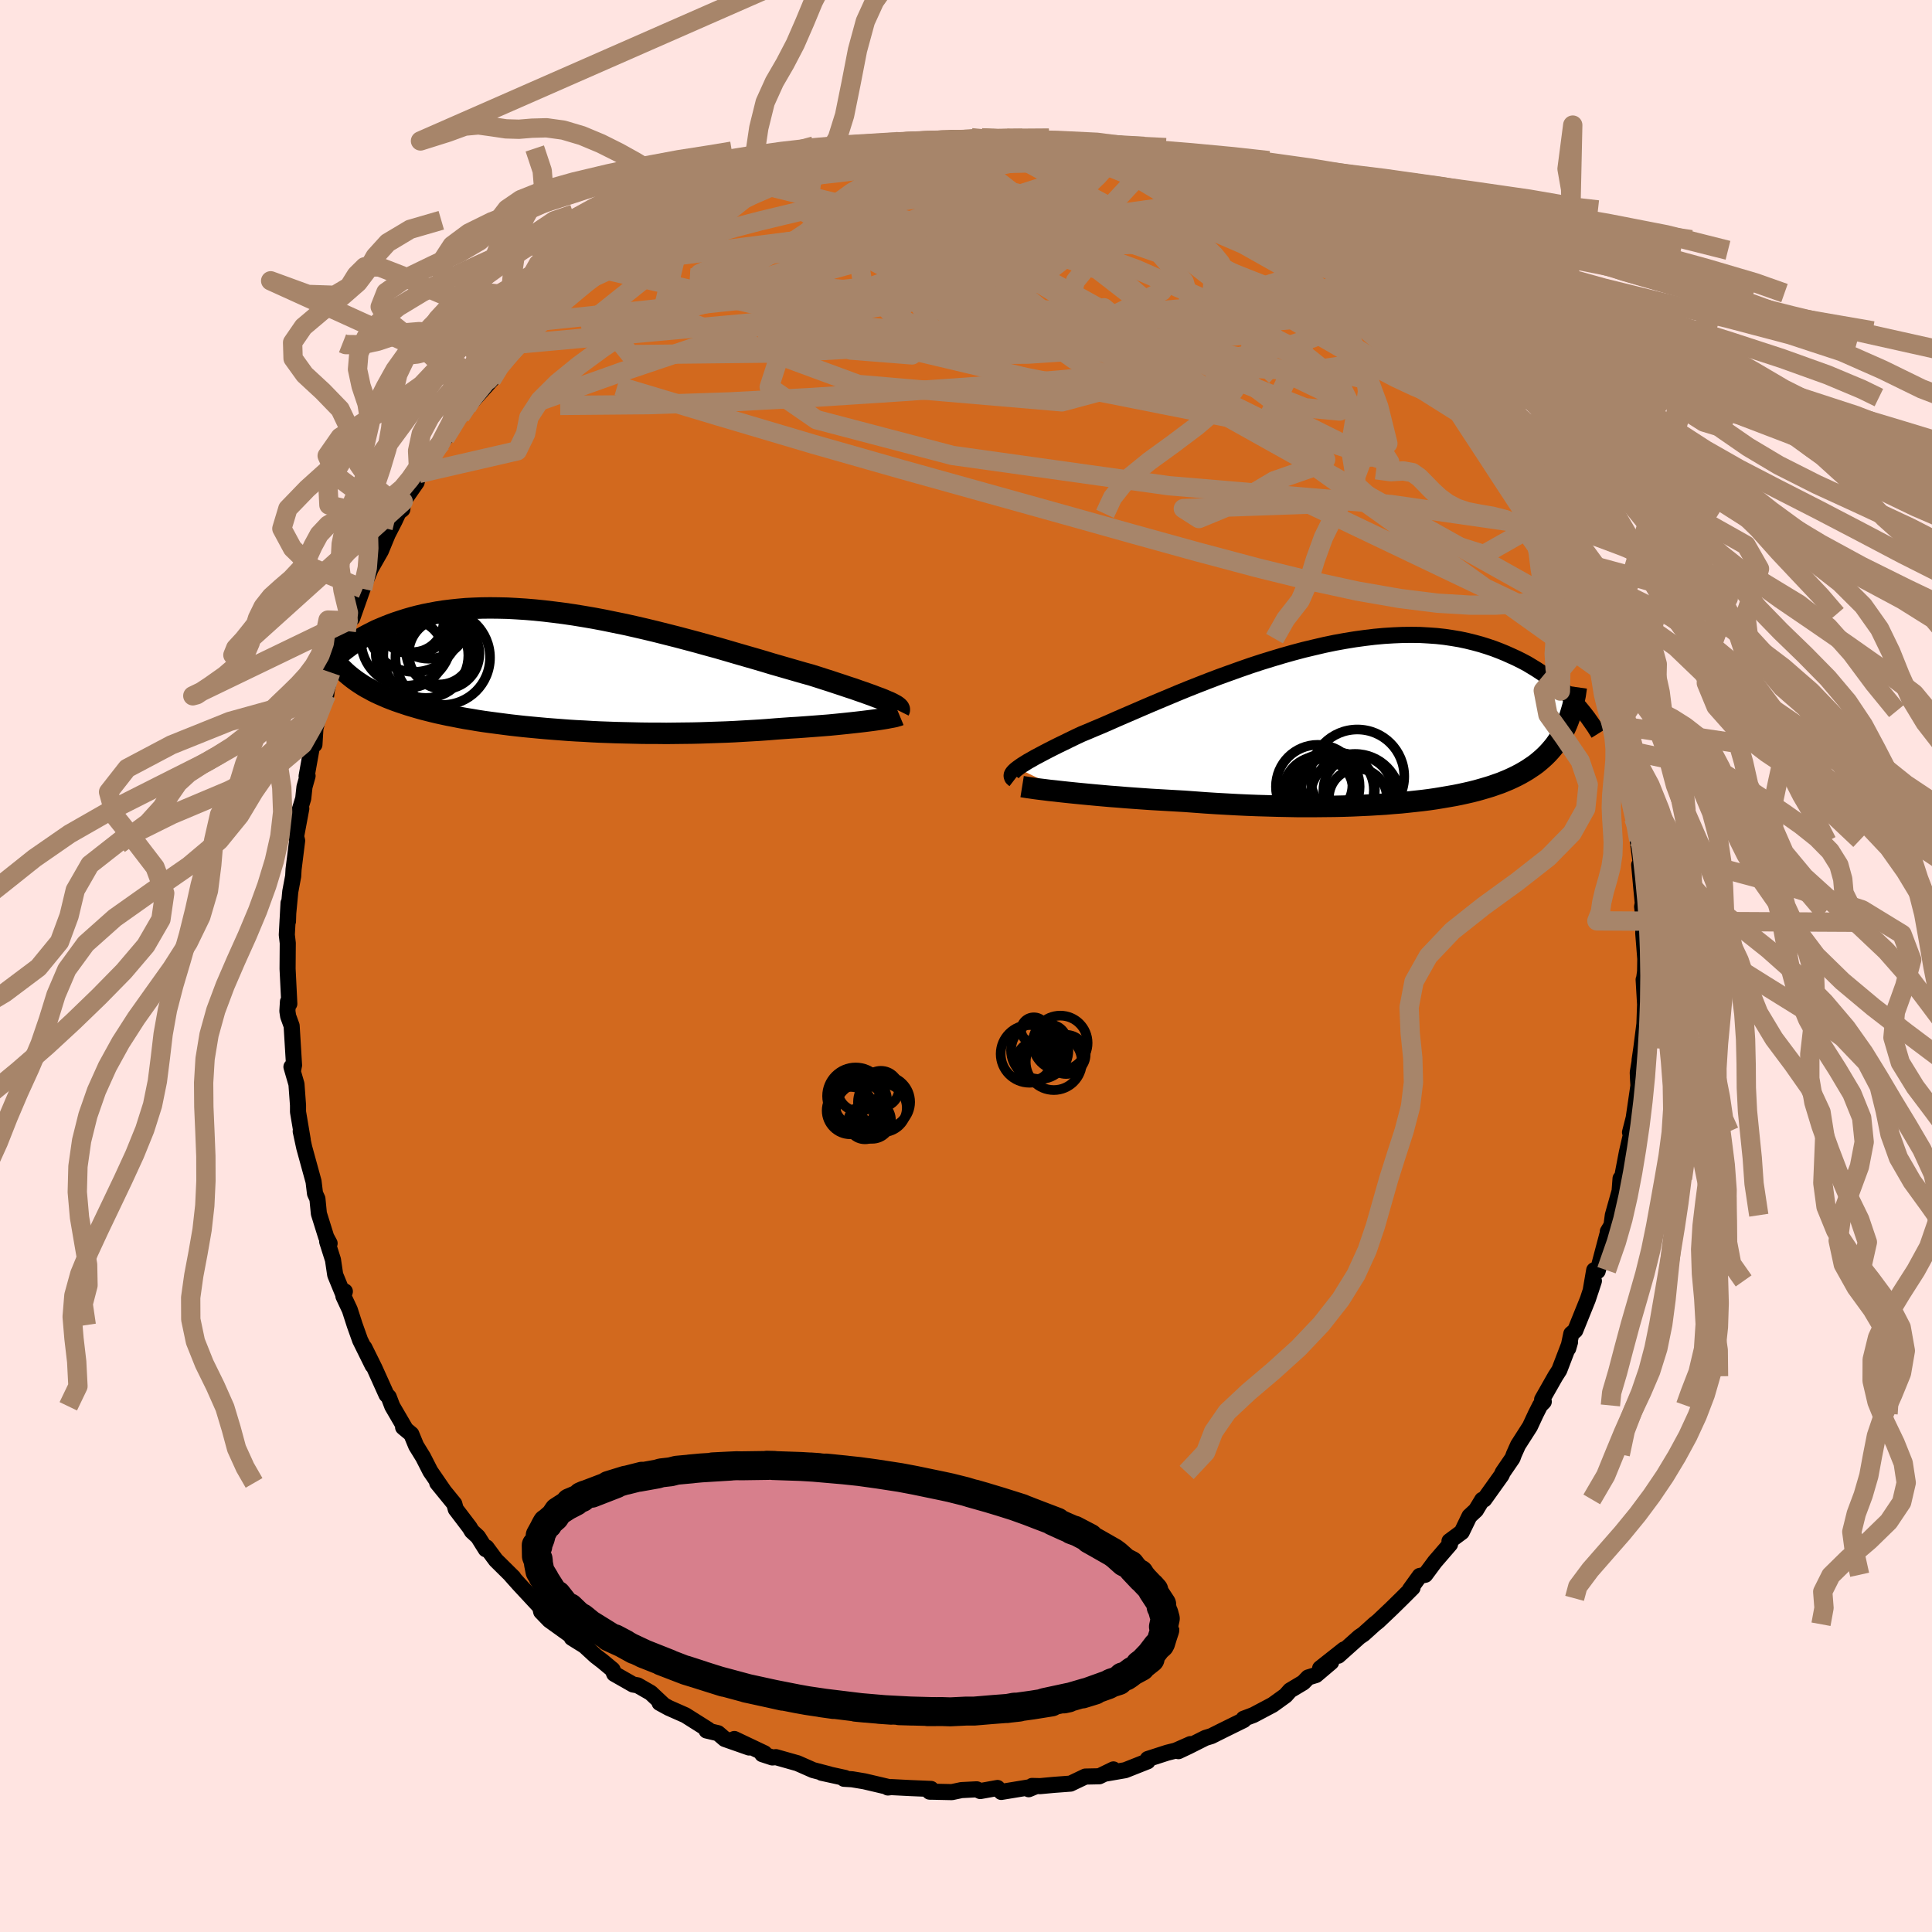 <svg xmlns="http://www.w3.org/2000/svg" width="500" height="500" viewBox="-100 -100 200 200"><defs><clipPath id="c"><path d="m32.27 2.93-.32-.14-.35-.14-.39-.14-.41-.16-.45-.16-.47-.17-.5-.17-.53-.19-.56-.18-.59-.2-.61-.2-.63-.21-.66-.21-.68-.22-.7-.22-.73-.2-.76-.22-.8-.23-.83-.24-.87-.25-.89-.27-.92-.27-.94-.27-.97-.28-.99-.29-1-.29-1.03-.28-1.04-.29-1.05-.28-1.06-.28-1.07-.27-1.07-.27-1.08-.26-1.08-.25-1.07-.24-1.08-.22-1.07-.22-1.06-.2-1.05-.18L-.13-6l-1.03-.15-1.02-.13-1-.12-.98-.1-.97-.08-.94-.06-.93-.05-.9-.02-.88-.01-.86.01-.83.03-.81.04-.79.07-.76.08-.73.09-.71.11-.69.13-.66.13-.64.15-.61.16-.59.17-.56.18-.55.18-.52.19-.51.2-.48.2-.47.2-.44.22-.43.22-.41.22-.39.23-.38.23-.36.24-.34.24-.32.24-.31.24-.3.24-.28.25-.26.24 2.86 2.91.32.19.34.18.34.19.36.18.37.17.39.17.39.17.41.16.42.16.43.15.45.15.45.15.47.14.48.14.49.14.51.13.52.13.54.13.55.12.56.12.58.11.6.12.6.11.62.1.64.11.65.1.66.09.68.09.69.09.7.09.71.08.73.08.73.07.75.07.77.07.77.06.78.06.79.06.8.05.82.04.82.05.82.04.84.03.84.03.85.02.86.02.86.02.87.01h.87l.88.01.87-.01.88-.01.89-.01.88-.02.88-.03.88-.03.88-.03.88-.04.87-.05.87-.05.86-.05.85-.06.85-.07.83-.06.71-.05.69-.04.69-.05.67-.05.66-.05.65-.05.63-.05.62-.06.6-.06.58-.06.56-.06.54-.06.52-.06.49-.06.47-.06"/></clipPath><clipPath id="b"><path d="m-35.94 4.55.22-.16.26-.18.29-.18.32-.2.36-.2.38-.22.42-.22.45-.24.48-.25.51-.26.54-.27.56-.27.59-.29.62-.3.64-.3.63-.26.68-.29.72-.3.76-.33.79-.35.83-.36.86-.37.9-.39.93-.4.95-.4.98-.41 1-.42 1.03-.42 1.04-.41 1.05-.41 1.08-.41 1.08-.39 1.09-.39 1.09-.38 1.1-.36 1.1-.34 1.1-.33 1.1-.31 1.09-.29 1.09-.26 1.07-.25 1.06-.22 1.05-.19 1.04-.17 1.02-.14 1-.12.98-.09.97-.06.94-.04.92-.01.89.01.88.05.85.06.82.09.8.12.77.13.75.16.73.18.7.19.67.21.65.22.63.24.61.25.58.26.57.26.54.27.53.28.5.3.49.3.47.31.45.31.43.33.42.32.4.34.38.33.37.34.35.34.33.34.32.35-.78 2.36-.15.34-.16.34-.18.32-.18.32-.19.31-.21.3-.21.29-.23.28-.24.28-.25.27-.26.26-.27.25-.29.25-.29.24-.31.23-.33.22-.33.22-.35.21-.37.21-.38.2-.39.19-.41.19-.43.18-.44.18-.46.16-.48.17-.49.15-.51.15-.53.15-.55.14-.57.13-.59.13-.6.12-.63.11-.64.11-.67.11-.68.1-.71.09-.73.08-.74.08-.77.08-.79.06-.8.07-.83.05-.85.05-.87.04-.88.04-.91.03-.92.02-.95.01-.96.01h-1.97l-1.01-.02-1.02-.02-1.03-.03-1.05-.03-1.06-.04-1.07-.05-1.08-.06-1.08-.06-1.09-.07-1.08-.08-1.09-.08-.89-.05-.87-.05-.87-.05-.87-.05-.86-.06-.85-.06-.83-.06-.83-.07-.81-.06-.79-.07-.78-.07-.75-.07-.73-.07-.71-.07-.68-.07"/></clipPath><filter id="a"><feTurbulence baseFrequency=".05" numOctaves="3" result="noise" type="noise"/><feDisplacementMap in="SourceGraphic" in2="noise" scale="2"/></filter></defs><rect width="100%" height="100%" x="-100" y="-100" fill="#FFE4E1"/><path fill="#D2691E" stroke="#000" stroke-linejoin="round" stroke-width="1.667" d="m70.3.57-.14 1.01-.01-.17.15 2.57L70.23 6l-.32 2.51-.18 1.24.1-.44-.29 1.72.03.72.04.63-.49 3.35-.38 1.49.13-.37.04.28-.5 2.18-.51 2.67-.14.02-.1 1.31-.7 2.49-.14 1.05-.38.64.01.09-1.06 4-.36-.09-.37 2.15.34-1.04-.63 1.91-1.3 3.22-.41.35-.32 1.51.19-.66-1.11 2.9-.41.64-1.37 2.41.17.22-.38.39-.44.87-.61 1.31-1.23 1.92-.43.96-.14.39-1.02 1.49-.11.27-1.8 2.52-.21.04-.65 1.07-.67.62-.8 1.65-1.27.94.06.31-1.57 1.82-1 1.35-.57.12-1.01 1.4.27-.18-1.1 1.1-1.06 1.04-1.39 1.32-.4.32-1.13 1.02-.43.29-2.18 1.95.59-.65-2.47 1.95 1.14-.63-1.57 1.33-.81.25-.5.52-1.37.82-.47.53-1.33.96-2 1.06-1.01.38.01.14-2.11 1.04-1.24.62-.62.19-1.77.89-1.02.48 1.24-.73-1.52.67-.88.22-2.01.65-.02.24-2.32.92-1.97.34.75-.42-1.46.71-1.45.03-1.53.73-1.74.13-1.4.13-.84-.02-.35.34.75-.31-3.59.59-.39-.41-1.78.32-.37-.18-1.58.08-.99.21-2.31-.05.12.01.03-.29-2.17-.09-1.95-.1-.35.04.2-.02-2.64-.62-1.26-.21-.84-.05.11-.09-2.42-.53.8.16-1.69-.44-1.61-.71-2.23-.63-.38.03-1.04-.34.23-.09-3.12-1.48 1.52.88-2.51-.88-.7-.6-1.19-.28.17-.09-2.36-1.49-1.72-.76-.95-.52.36.16-1.28-1.2-1.34-.77-.49-.09-1.95-1.11-.17-.43-1.02-.85-.74-.57-1.13-1.04-1.33-.83.04-.24-.34-.14-2.02-1.45-.85-.88-.11-.49-2.21-2.38-.83-.93.28.26-1.82-1.8-.97-1.31-.07.19-.81-1.29-.63-.58-.24-.4-1.43-1.88-.15-.55-1.77-2.17.67.81-1.38-2.01-.75-1.47-.72-1.17-.5-1.21-.85-.71.25.18-1.37-2.35-.37-.97-.23-.23-1.24-2.75-1.05-2.12.85 1.84-1.29-2.61-.56-1.57-.51-1.58-.66-1.41.15-.49-.13.4-.87-2.12-.23-1.55-.6-1.89.25.18-.35-.65-.76-2.43-.15-1.53-.25-.55-.15-1.24-.97-3.53-.36-1.67.21.89-.49-2.9v-.69l-.16-2.18-.52-1.79.17.36.1-.55v.03l-.25-4.09-.36-.99-.08-.53.06-.98.14.22-.18-3.62.02-2.66-.1-.86.18-3.29-.06 1.9-.04-.13.28-2.95.3-1.6.04-.71.37-2.97-.11-.43.54-2.89-.35.76.55-1.8.13-1.2.32-1.14-.1.04.71-3.97.1.69.1-1.65.71-2.84.42-.68.02-.31.44-1.99-.21.71 1.21-3.93.37-.26.24-.81.19-1.05.43-.29 1.07-3.03.16-.44.85-2.06-.35.73 1.23-2.16.71-1.72.72-1.4.4-.86.39-.31.09-.81 1.39-2 .22-.9.91-1.07 1.48-2.15-.37.37.72-.84 1.56-2.27.29-.68 1.77-2.03-1.38 1.8 2.54-2.82-.28-.01 1.13-1.37 1.11-1.56-.12.41 1-1.19 1.22-1.44.24-.01.69-.91 2.06-1.79 2.18-1.64-1.35 1.08 1.38-1.57 1.89-1.54-.47.46.45-.29.69-.56 3.13-2.36.57.1 1.27-.87 1.34-.95.28-.34.13-.18 1.77-.89-.18.26 2.67-1.53-.92.41 1.29-.31 2.07-1.14 1.46-.9-.15.07 1.43-.52.75.03 1.05-.56 1.23-.47 2.46-.69 1.65-.59-.56.27 1.14-.04 2.63-.7-.41.15 1.21-.54.75.09 3.07-.29-1.12-.25 2.43.16-.01-.04-.25-.05 3.82-.44-.49.28 2.53-.06-.17-.25 1.06.01 1.59.28.93-.24.02.17 3.61.22.87.45-.88-.1 2.71.23.25.04 1.98.37.02.24 1.71.32 1.04.06.94.32.33.05.76.59 1.18.07 2.35.77 1.65.87.49.13 1.11.52.81.69 1.11.36 1.21.31.3.4 1.01.34.85.36 1.23.95 1.61 1.13-.55-.33 1.72.97 2.08 1.1.69 1 1.47 1-.23-.43 2.47 2.09-1.54-1.18 2.62 1.95.14.18.63.64 1.7 1.78-.36-.22 1.69 1.53.93.79.57.61 1.5 1.75.71.71.31.49 1.09.84.88 1.49 1.22 1.9-1.02-1.67 2.27 3-.31-.12.51.5 1.76 2.45.38.81.07.23.82 1.42.55.28.94 1.9-.26-.11 1.18 1.67 1.11 2.78.84 1.53.31.8.69 1.46-.06-.5.99 2.44.18.94.46.96.25.11.59 2.26.32.14 1.15 3.42.5 1.96-.09-.67.52 2.78.67 1.51-.58-1.06 1.03 3.51.22.34-.18-.34.37 3.06.23.63.1 1.32.45 2.09-.02-1.19.55 3.48-.09.16.4 3-.26-.59.21 2.33.16 1.65-.07.36.14 1.13-.02 1.63.21 2.64L70.3.57l-.14 1.01" filter="url(#a)"/><path fill="#fff" d="m-35.94 4.55.22-.16.26-.18.29-.18.32-.2.36-.2.38-.22.42-.22.45-.24.48-.25.51-.26.54-.27.56-.27.59-.29.62-.3.64-.3.63-.26.68-.29.72-.3.76-.33.79-.35.83-.36.86-.37.9-.39.93-.4.95-.4.98-.41 1-.42 1.03-.42 1.04-.41 1.05-.41 1.08-.41 1.08-.39 1.09-.39 1.09-.38 1.1-.36 1.1-.34 1.1-.33 1.1-.31 1.09-.29 1.09-.26 1.07-.25 1.06-.22 1.05-.19 1.04-.17 1.02-.14 1-.12.98-.09.97-.06.94-.04.92-.01.89.01.88.05.85.06.82.09.8.12.77.13.75.16.73.18.7.19.67.21.65.22.63.24.61.25.58.26.57.26.54.27.53.28.5.3.49.3.47.31.45.31.43.33.42.32.4.34.38.33.37.34.35.34.33.34.32.35-.78 2.36-.15.34-.16.34-.18.32-.18.32-.19.31-.21.3-.21.29-.23.28-.24.28-.25.27-.26.26-.27.25-.29.25-.29.24-.31.23-.33.22-.33.22-.35.21-.37.21-.38.2-.39.19-.41.19-.43.18-.44.18-.46.16-.48.17-.49.15-.51.15-.53.15-.55.14-.57.13-.59.13-.6.12-.63.11-.64.11-.67.11-.68.1-.71.09-.73.08-.74.08-.77.08-.79.06-.8.07-.83.05-.85.05-.87.04-.88.04-.91.03-.92.02-.95.01-.96.01h-1.97l-1.01-.02-1.02-.02-1.03-.03-1.05-.03-1.06-.04-1.07-.05-1.08-.06-1.08-.06-1.09-.07-1.08-.08-1.09-.08-.89-.05-.87-.05-.87-.05-.87-.05-.86-.06-.85-.06-.83-.06-.83-.07-.81-.06-.79-.07-.78-.07-.75-.07-.73-.07-.71-.07-.68-.07" filter="url(#a)" transform="translate(41.28 -25.02)"/><path fill="#fff" d="m32.27 2.93-.32-.14-.35-.14-.39-.14-.41-.16-.45-.16-.47-.17-.5-.17-.53-.19-.56-.18-.59-.2-.61-.2-.63-.21-.66-.21-.68-.22-.7-.22-.73-.2-.76-.22-.8-.23-.83-.24-.87-.25-.89-.27-.92-.27-.94-.27-.97-.28-.99-.29-1-.29-1.03-.28-1.04-.29-1.05-.28-1.06-.28-1.07-.27-1.07-.27-1.08-.26-1.08-.25-1.07-.24-1.08-.22-1.07-.22-1.06-.2-1.05-.18L-.13-6l-1.03-.15-1.02-.13-1-.12-.98-.1-.97-.08-.94-.06-.93-.05-.9-.02-.88-.01-.86.01-.83.03-.81.04-.79.07-.76.08-.73.09-.71.11-.69.13-.66.13-.64.15-.61.16-.59.17-.56.18-.55.18-.52.19-.51.2-.48.2-.47.2-.44.22-.43.22-.41.22-.39.23-.38.23-.36.24-.34.24-.32.24-.31.24-.3.24-.28.25-.26.24 2.86 2.91.32.19.34.18.34.19.36.18.37.17.39.17.39.17.41.16.42.16.43.15.45.15.45.15.47.14.48.14.49.14.51.13.52.13.54.13.55.12.56.12.58.11.6.12.6.11.62.1.64.11.65.1.66.09.68.09.69.09.7.09.71.08.73.08.73.07.75.07.77.07.77.06.78.06.79.06.8.05.82.04.82.05.82.04.84.03.84.03.85.02.86.02.86.02.87.01h.87l.88.01.87-.01.88-.01.89-.01.88-.02.88-.03.88-.03.88-.03.88-.04.87-.05.87-.05.86-.05.85-.06.85-.07.83-.06.71-.05.69-.04.69-.05.67-.05.66-.05.65-.05.63-.05.62-.06.6-.06.58-.06.56-.06.54-.06.52-.06.49-.06.47-.06" filter="url(#a)" transform="translate(-40.48 -30.35)"/><g fill="none" stroke="#000" transform="translate(41.28 -25.02)"><path stroke-linejoin="round" stroke-width="1.667" d="m-36.27 5.74-.13-.1-.09-.09-.05-.11-.02-.1.01-.11.05-.12.09-.13.12-.13.16-.15.19-.15.22-.16.26-.18.29-.18.32-.2.36-.2.38-.22.42-.22.45-.24.48-.25.51-.26.54-.27.56-.27.59-.29.62-.3.64-.3.63-.26.68-.29.72-.3.76-.33.79-.35.83-.36.86-.37.9-.39.93-.4.95-.4.98-.41 1-.42 1.03-.42 1.04-.41 1.05-.41 1.08-.41 1.08-.39 1.09-.39 1.09-.38 1.1-.36 1.1-.34 1.1-.33 1.1-.31 1.09-.29 1.09-.26 1.07-.25 1.06-.22 1.05-.19 1.04-.17 1.02-.14 1-.12.98-.09.97-.06.94-.04.92-.01.89.01.88.05.85.06.82.09.8.12.77.13.75.16.73.18.7.19.67.21.65.22.63.24.61.25.58.26.57.26.54.27.53.28.5.3.49.3.47.31.45.31.43.33.42.32.4.34.38.33.37.34.35.34.33.34.32.35.31.34.29.34.28.34.27.34.25.33.24.34.23.33.22.32.2.32.2.32" filter="url(#a)"/><path stroke-linejoin="round" stroke-width="2.222" d="m-35.47 6.45.25.04.31.05.36.05.41.06.46.06.5.06.55.07.58.06.61.07.65.07.68.07.71.07.73.07.75.07.78.07.79.07.81.06.83.07.83.06.85.06.86.06.87.05.87.05.87.05.89.05 1.09.08 1.08.08 1.09.07 1.08.06 1.08.06 1.07.05 1.06.04 1.05.03 1.03.03 1.02.02 1.01.02h1.97l.96-.01.95-.01.92-.02.91-.03.88-.04.87-.04.85-.05.83-.05.8-.07.79-.06.77-.08.74-.08.73-.08.71-.09.68-.1.67-.11.64-.11.63-.11.6-.12.59-.13.57-.13.55-.14.53-.15.51-.15.49-.15.48-.17.46-.16.44-.18.43-.18.41-.19.39-.19.38-.2.37-.21.35-.21.33-.22.33-.22.31-.23.29-.24.29-.25.27-.25.26-.26.25-.27.24-.28.23-.28.21-.29.21-.3.19-.31.18-.32.18-.32.16-.34.15-.34.14-.35.13-.35.12-.37.11-.37.11-.38.09-.39.08-.4.08-.4.06-.41.06-.42" filter="url(#a)"/><circle cx="-.709" cy="7.607" r="3.002" clip-path="url(#b)" filter="url(#a)"/><circle cx="-4.679" cy="7.537" r="3.916" clip-path="url(#b)" filter="url(#a)"/><circle cx="-4.864" cy="6.457" r="4.332" clip-path="url(#b)" filter="url(#a)"/><circle cx="-4.449" cy="6.322" r="3.168" clip-path="url(#b)" filter="url(#a)"/><circle cx="-2.759" cy="6.757" r="3.81" clip-path="url(#b)" filter="url(#a)"/><circle cx="-1.004" cy="7.747" r="4.68" clip-path="url(#b)" filter="url(#a)"/><circle cx="-.769" cy="5.392" r="4.856" clip-path="url(#b)" filter="url(#a)"/><circle cx="-2.944" cy="6.802" r="3.888" clip-path="url(#b)" filter="url(#a)"/><circle cx="-4.799" cy="6.947" r="3.61" clip-path="url(#b)" filter="url(#a)"/><circle cx="-.719" cy="6.842" r="3.566" clip-path="url(#b)" filter="url(#a)"/></g><g fill="none" stroke="#000" transform="translate(-40.48 -30.35)"><path stroke-linejoin="round" stroke-width="2.222" d="m33.54 3.93.04-.08v-.08l-.04-.09-.07-.09-.11-.09-.15-.11-.18-.1-.22-.12-.25-.12-.29-.12-.32-.14-.35-.14-.39-.14-.41-.16-.45-.16-.47-.17-.5-.17-.53-.19-.56-.18-.59-.2-.61-.2-.63-.21-.66-.21-.68-.22-.7-.22-.73-.2-.76-.22-.8-.23-.83-.24-.87-.25-.89-.27-.92-.27-.94-.27-.97-.28-.99-.29-1-.29-1.03-.28-1.04-.29-1.05-.28-1.06-.28-1.07-.27-1.07-.27-1.08-.26-1.08-.25-1.07-.24-1.08-.22-1.07-.22-1.06-.2-1.05-.18L-.13-6l-1.03-.15-1.02-.13-1-.12-.98-.1-.97-.08-.94-.06-.93-.05-.9-.02-.88-.01-.86.01-.83.03-.81.04-.79.07-.76.08-.73.09-.71.11-.69.13-.66.13-.64.15-.61.16-.59.17-.56.18-.55.18-.52.19-.51.2-.48.2-.47.2-.44.22-.43.22-.41.22-.39.23-.38.23-.36.24-.34.24-.32.24-.31.24-.3.24-.28.25-.26.24-.25.24-.24.25-.22.24-.21.24-.2.23-.19.24-.17.23-.17.24-.15.22-.14.23" filter="url(#a)"/><path stroke-linejoin="round" stroke-width="2.222" d="m33.59 4.38-.12.05-.15.04-.2.06-.24.05-.28.05-.31.06-.35.06-.38.06-.41.06-.44.06-.47.06-.49.06-.52.06-.54.06-.56.06-.58.06-.6.06-.62.06-.63.05-.65.05-.66.05-.67.05-.69.05-.69.04-.71.05-.83.06-.85.07-.85.06-.86.05-.87.05-.87.05-.88.04-.88.03-.88.03-.88.03-.88.02-.89.01-.88.01-.87.01-.88-.01h-.87l-.87-.01-.86-.02-.86-.02-.85-.02-.84-.03-.84-.03-.82-.04-.82-.05L.13 6l-.8-.05-.79-.06-.78-.06-.77-.06-.77-.07-.75-.07-.73-.07-.73-.08-.71-.08-.7-.09-.69-.09-.68-.09-.66-.09-.65-.1-.64-.11-.62-.1-.6-.11-.6-.12-.58-.11-.56-.12-.55-.12-.54-.13-.52-.13-.51-.13-.49-.14-.48-.14-.47-.14-.45-.15-.45-.15-.43-.15-.42-.16-.41-.16-.39-.17-.39-.17-.37-.17-.36-.18-.34-.19-.34-.18-.32-.19-.31-.2-.3-.2-.28-.2-.28-.21-.26-.21-.25-.21-.24-.22-.23-.22-.22-.23-.21-.23" filter="url(#a)"/><circle cx="-14.05" cy="-2.22" r="3.426" clip-path="url(#c)" filter="url(#a)"/><circle cx="-13.555" cy="-1.975" r="3.662" clip-path="url(#c)" filter="url(#a)"/><circle cx="-15.145" cy="-5.645" r="4.184" clip-path="url(#c)" filter="url(#a)"/><circle cx="-16.68" cy="-6.01" r="4.074" clip-path="url(#c)" filter="url(#a)"/><circle cx="-16.65" cy="-4.89" r="4.794" clip-path="url(#c)" filter="url(#a)"/><circle cx="-17.475" cy="-3.34" r="4.67" clip-path="url(#c)" filter="url(#a)"/><circle cx="-15.44" cy="-1.8" r="4.404" clip-path="url(#c)" filter="url(#a)"/><circle cx="-13.69" cy="-1.57" r="4.894" clip-path="url(#c)" filter="url(#a)"/><circle cx="-17.105" cy="-1.995" r="3.516" clip-path="url(#c)" filter="url(#a)"/><circle cx="-16.81" cy="-5.36" r="3.216" clip-path="url(#c)" filter="url(#a)"/></g><g fill="none" stroke="#A7856A" stroke-linejoin="round" stroke-width="2"><path d="m48.96-61.4.87.93.51.84.12.52-.21.23-.48.02-.78-.17-1.1-.36-1.48-.61-1.92-.9-2.38-1.25-2.88-1.59-3.38-1.95-3.9-2.3-4.48-2.66-5.12-3.05-5.83-3.46-6.42-3.92" filter="url(#a)"/><path d="m38.52-71.61 1.6 1.32.57.85.07.76-.27.75-.62.74-.95.73-1.32.73-1.74.72-2.18.7-2.67.67-3.17.66-3.69.63-4.21.6-4.73.55-5.24.51-5.77.47-6.3.45-6.85.47-7.4.47-7.99.43-8.57.29-9.1.08m54.73-26.04 1.24.27.58.32.06.42-.33.56-.64.73-.96.91-1.35 1.07-1.85 1.21-2.43 1.33-3.06 1.46-3.69 1.58-4.34 1.72-4.98 1.88-5.64 2.01-6.3 2.17-6.96 2.33-7.69 2.59-8.56 3.05" filter="url(#a)"/><path d="m-22.58-81.23 1.34-.34 1.57-.26 1.97-.3 2.32-.31 2.56-.25 2.65-.18 2.69-.09 2.73-.04 2.75-.01 2.75-.02 2.69-.03 2.58-.06 2.38-.07 2.12-.09 1.93-.08 1.91-.05" filter="url(#a)"/><path d="m-23.89-80.4.94-.56.64-.28.59-.18.56-.12.47-.07.29.04-.06.23-.55.47-1.12.75-1.69 1.04-2.2 1.27-2.69 1.47-3.28 1.76-4.12 2.32m98.1 32.02.04.29-.15.79-.56.66-.97.44-1.39.31-1.81.24-2.27.15h-2.77l-3.31-.2-3.86-.48-4.42-.77-4.97-1.08-5.51-1.36-6.08-1.62-6.68-1.85-7.31-2.05-7.96-2.22-8.61-2.4-9.23-2.63-9.81-2.91-10.45-3.13" filter="url(#a)"/><path d="m-28.82-78.09.65-.2 1.3-.48 1.6-.5 1.9-.55 2.14-.6 2.27-.6 2.33-.56 2.34-.51 2.38-.49 2.39-.49 2.37-.48 2.24-.48 1.98-.44 1.63-.39 1.32-.31 1.08-.26M-41.25-69.1l1.43-1.35 1.33-.88 1.35-.63 1.62-.65 1.98-.74 2.26-.81 2.42-.82 2.49-.77 2.5-.71 2.52-.66 2.53-.61 2.55-.6 2.58-.59 2.57-.6 2.57-.61 2.54-.62 2.53-.61 2.48-.57 2.42-.53 2.3-.47 2.13-.42 1.95-.41 1.74-.44m-6.33-1.25.89-.07 1.3.13 1.46.22 1.37.23 1.23.21 1.12.19 1.03.17.9.17.71.14.46.09.15.04-.19-.03-.57-.1-.93-.15-1.23-.21-1.38-.31m47.1 34.18.57.65.55.94.54 1.06.57 1.16.52 1.1.39.88.2.54v.17l-.22-.17-.41-.5-.61-.84-.83-1.21-1.08-1.62-1.35-2.06-1.63-2.5-1.94-2.96-2.36-3.63" filter="url(#a)"/><path d="m-1.8-85.43 1.6-.09.89-.07h.73l.64.05.51.1.33.15.06.19-.3.23-.74.25-1.21.29-1.72.35-2.27.41-2.84.47-3.39.51-3.91.49-4.4.46" filter="url(#a)"/><path d="m-7.3-85.34 1.6.09 1.08-.01 1.22-.05 1.38-.04 1.41-.04 1.35-.01 1.24-.01 1.14.01 1.04.03.92.04.77.05.55.04.26.03-.06.01-.41-.02-.74-.04-1.06-.04-1.4-.05-1.86-.03m9.59.7 1.3.33.79.29.56.29.31.31.07.35-.16.43-.36.52-.59.62-.86.71-1.21.78-1.61.84-2.04.88-2.47.9-2.91.95-3.35 1-3.83 1.09-4.33 1.2-4.87 1.35-5.41 1.49-5.93 1.59-6.44 1.66-7.01 1.81" filter="url(#a)"/><path d="m40.06-70.43-.41-.25.3.45.17.59-.12.57-.43.53-.76.48-1.09.43-1.47.36-1.88.29-2.32.21-2.78.1-3.27-.01-3.75-.13-4.26-.25-4.77-.38-5.31-.51-5.88-.61-6.5-.69-7.21-.7-8.02-.68-8.89-.61" filter="url(#a)"/><path d="m1.62-85.73 29.64 15.97 9.48 6.3.41 2.68-4.88-1.14-4.73-2.58-.53-.95 3.48 1.72 4.12 3.29 1.72 3.41-.55 3.3.65 3.99 5.16 4.62 8.01 2.52 4.36-2.47 2.19 1.04" filter="url(#a)"/><path d="m26.2-79.32-37.45 5.19-5.12 1.27 7.51-1.42 9.03.25 8.74 3.25 9.27 5.1 9.38 4.9 7.52 2.99 3.6.34-1.17-1.82-5.37-2.58-7.99-1.79-8.92-.3-8.81.6-8.57.08-8.51-1.39-7.42-2.34-3.1-1.68 4.44-.09 5.51 1.19-35.06 3.18" filter="url(#a)"/><path d="m-37.31-72.6 32.2-4.06 2.55 2.63-1.21 3.12 4.21 2.77 6.3 2.4 3.98 1.44.8-.04-.67-1.47-.33-2.43.82-2.69 1.91-2.32 2.7-1.42 3.2-.11 3.55 1.44 3.84 2.98 4.28 4.19 5.04 4.94 5.58 5.26 2.42 3.81-12.72-4.15-51.54-25.41" filter="url(#a)"/><path d="m37.59-72.52-13.54 4.28 2.18 8.79-5.77 1.19-9.19-4.47-8.35-5.96-6.69-4.4-4.91-1.52-2.46 1.18.44 2.77 2.82 2.97 3.75 2.06 3.29.59 2.42-.86 2.25-1.98 2.99-2.7 3.86-3.02 3.94-2.71 3.54-1.58 4.16.43 6.39 2.74 8.62 4.86 13.8 11.02" filter="url(#a)"/><path d="m-22.58-81.23 17.31 4.24-7.78 1.19-7.41 1.15-2.26 3.21 3.62 4.4 7.18 3.28 6.33.5 2.24-2.27-1.79-3.63-3.44-3.26-3.29-1.77-3.37-.21-4.5.66-5.1.85-2.72 1.21 6.35.56 37.95-12.2" filter="url(#a)"/><path d="m-44.14-66.75 46.85-4.91 5.41-6.08-5.92-2.74-8.64 1.26-8.79 4.26-5.64 5.27 1.12 4.12 8.84 1.74 13.3-.37 11.77-.99 4.6-.4-5.55-.73-14.6-3.95-15.07-7.63.8-5.54" filter="url(#a)"/><path d="M53.09-55.96 31.71-69.41l-15.89-7.4-6.43-2.2-3.43 1.12-2.88 3.1-.41 4.03 3.65 3.93 6.31 2.93 5.41 1.34 1.53-.5-2.83-2.12-5.01-2.96-4.15-2.55-2.09-.92-2.45 1.01-7.22 1.83-11.47.36-1.33-4.25 33.39-10.71" filter="url(#a)"/><path d="m-15.66-83.44 20.84 3.41 6.83 2.23-3.61-.67-5.82-.63-5.13.71-4.41 1.73-3.8 1.97-2.81 1.75-1.42 1.55-.15 1.55.33 1.68-.35 1.74-1.76 1.8-2.59 2.05-.86 2.64 4.9 3.38 14.08 3.7 22.38 3.13 23 1.95 13.49 1.94 4.51 5.59" filter="url(#a)"/><path d="M64.72-33.89 35.56-47.81l-13.06.46 1.61 1.03 3.95-1.63 3.84-2.28 3.79-1.32 1.54-.88-3.4-1.81-7.98-3.2-8.38-3.75-4.24-3.19.11-2.42.94-1.34 6.93 5.77 44.66 31.9" filter="url(#a)"/><path d="m-1.8-85.43 4.53 3.72 9.79 7.62 11.62 9.89 10.91 8.17 6.73 3.35 1.89-1.41-.94-3.8-1.31-3.53-.49-1.74-.15.06-1.4.91-4.21.62-7.61-.43-10.07-1.66-10.26-2.57-7.66-2.88-2.95-2.4 2.02-1.03 4.9 1.1 4.04 3.29.18 4.01-5.72 1.17-40.02-9.24" filter="url(#a)"/><path d="m30.8-76.96-38.19 6.03L-1.23-67l16.43 3.12 12.54 1.81 4.72.3-2.75-.97-7.28-1.5-7.85-1.33-5.55-.85-2.77-.34-1.72.19-2.96.7-5.34.82-6.47.26-3.73-.38 4.26.47 15.86 3.76 24.77 4.91 7.59-15.58" filter="url(#a)"/><path d="m-29-77.83-2.43 10.16 20.28 7.47 21.08 1.8 11.26-3.03 2.72-4.92-1.33-4.48-2.57-2.94-3.23-1.13-4.26.52-5.6 1.73-6.76 2.21-7.25 1.9-6.63 1.07-4.5.3-.83.13 3.88.47 8.4.73 10.98.19 10.14-1.25 5.95-2.96 1.59-4.01 2.84-2.99 8.85 1.67" filter="url(#a)"/><path d="m-19.35-82.28-18.68 14.92 3.27 4.07 15.52-.17L-.99-64.5l15.13-.47 9.35-.02 3.3-.16-.97-.46-2.23-.43h-.81l1.59.43 2.95.44 2.1-.21-.71-1.31-4.18-2.41-6.91-3.03-8.01-2.91-7.14-2.18-4.11-1.07 1.34.14 8.72 1.48 15.35 3.41 16.76 6.63L53.6-55.46" filter="url(#a)"/><path d="m41.14-69.66-54.39 4.71-7.33-.42 7.21.93 5.63-.49 1.18-3.31.44-4.42 3.57-2.85 7.5.32 8.68 3.09 4.79 3.71-3.45 1.74-10.34-1.1L-1.44-69l16.51 5.47 48.74 27.24" filter="url(#a)"/><path d="m61.93-40.74.7 1.83.45 1.22.4 1.02.42 1.06.46 1.2.49 1.34.49 1.42.46 1.42.41 1.36.37 1.28.33 1.21.29 1.14.28 1.11.25 1.09.23 1.1.21 1.13.21 1.18.2 1.19.21 1.17.23 1.08.25 1.1.37 2.04M3.05-81.12l-1.2-.14-.91-.24-.88-.36-.98-.33-1.06-.2-1.06-.08-.99-.05-.91-.14-.88-.25-.92-.37-1.02-.44-1.1-.41-1.05-.26-.77-.06-.12-.05-4.86 1.06.97-.43.66-.6.73-1.26.73-2.33.66-3.26.68-3.5.81-2.97.95-2.08 1.02-1.44 1-1.36.95-1.69.99-1.98 1.17-1.75 1.45-.99 1.67-.48 2.17-1.06-57.42 25.21 2.83-.89 1.75-.64 1.42-.13 1.44.2 1.41.21 1.34.04 1.35-.11 1.51-.04 1.74.24 1.92.57 1.96.82 1.86.93 1.69.94 1.52.92 1.41.89 1.34.79 1.24.58 1.14.28 1.06-.07 1.09-.45 1.34-.71 1.68-.26" filter="url(#a)"/><path d="m-22.43-81.3.16-.72.4-1.91.42-2.82.66-2.66.96-2.12 1.09-1.88 1.06-2.03.97-2.22.91-2.19.95-1.85 1.03-1.37 1.13-1.02 1.19-1.07 1.18-1.57 1.11-2.22.99-2.56.91-2.17.98-1.09 1.45-.15 3.09-2.37m-36.19 45.08-1.49 1.24-.98.76-.96.53-1.22.42-1.45.26-1.52.13-1.43.15-1.25.27-1.12.35-1.11.38-1.14.36-1.1.44-.95.67-.72.92-.57.98-.71.71-1.12.29-1.3.13" filter="url(#a)"/><path d="m-22.19-79.81-.41.24-1.08.38-1.18.36-1.08.33-.94.33-.88.37-.82.42-.79.44-.76.47-.79.49-.86.53-.99.58-1.13.66-1.25.7-1.27.7-1.06.54-.58.24.08-.18m-26.56 7.75.33.13 1.63.02 1.69-.37 1.49-.5 1.37-.37 1.42-.12 1.57.11 1.68.22 1.63.16 1.47.01 1.26-.19 1.06-.38.9-.61.72-.93.52-1.45.45-2.05 1.07-1.9 4.38 2.5" filter="url(#a)"/><path d="m-42.08-68.54-2.4-.03-1.82-.31-1.81-.65-1.43-.16-1.04.4-1.14.36-1.72-.27-2.36-1-2.62-1.27-2.29-.89-1.54-.02-.86.85-.76 1.22-1.48.88-2.77-.09-3.86-1.41 22.57 10.25.7-1.56.6-1.14.41-1.14.26-1.38.16-1.7.13-1.94.2-2.1.31-2.12.41-1.98.52-1.64.67-1.19.76-.93.55-1.1-.14-1.72-.77-2.31m-9.62 30.43-1.45 1.46-1.04 1.17-.79 1.14-.8.97-.9.77-.95.69-.9.77-.8.93-.69 1.08-.65 1.15-.73 1.11-.9 1.01-1.13.87-1.33.75-1.41.7-1.33.71-1.14.82-.95.96-.87 1.1-.89 1.15-.87 1.09-.82.89-.29.72 17.63-15.89-.98.04-1.13.13-1.34.35-1.5.53-1.52.61-1.31.77-.92.98-.64 1.18-.57 1.24-.73 1.17-.95 1.01-1.07.92-1.02.92-.82 1.04-.58 1.19-.4 1.28-.37 1.28-.52 1.2-.84 1.09-1.24 1.07-1.53 1.08-1.39.92-.41.11 16.08-7.76-2.08-.08-.22 1.06-.17 1.32-.44 1.25-.62 1.1-.75 1-.87.95-.99.97-1.08 1.03-1.11 1.1-1.12 1.13-1.19 1.11-1.36 1.06-1.53.96-1.58.91-1.41.91-1.09 1-.81 1.17-.85 1.36-1.48 1.63-2.96 2.18M67.47-24.89l1.75-2.53.15-1.76.52-1.89.69-2.09.59-2.15.44-2.03.26-1.81.01-1.55-.19-1.36-.25-1.3-.15-1.37.06-1.54.26-1.77.43-2.05.55-2.41.56-2.71.48-2.84.5-2.77 1.06-2.94 2.09-4.19-11.41 37.48 1.27.89 2.28.25 1.37.7.24 1.17-.08 1.29.27 1.17.8 1.01 1.23.9 1.45.9 1.57.92 1.6.98 1.63 1.02 1.65 1.08 1.71 1.13 1.78 1.2 1.79 1.26 1.67 1.33 1.36 1.38.9 1.44.4 1.46.13 1.43.7 1.41 2.08 1.63-28.36-.15.36-.91.14-.99.27-1.16.36-1.25.33-1.28.19-1.27.04-1.26-.07-1.23-.08-1.2-.05-1.2.04-1.23.11-1.24.13-1.24.1-1.21.01-1.17-.1-1.12-.21-1.09-.29-1.09-.31-1.12-.29-1.19-.22-1.36-.3-1.75-.75-2.66L88.26-6.31l-.92-1.09L86-8.55l-.77-1.37-.47-1.46-.67-1.44-1.07-1.36-1.32-1.3-1.28-1.26L79.41-18l-.72-1.28-.57-1.25-.64-1.21-.83-1.11-1.02-1.01-1.18-.92-1.31-.83-1.44-.76-1.49-.75-1.33-.81-.95-1-.59-1.24-.63-1.63-1.99-2.09-1.8-4.41-1.21-1.14-.77-.7-.65-.85-.58-1.16-.66-1.31-.85-1.21-1.07-.93-1.28-.61-1.37-.35-1.35-.23-1.24-.24-1.08-.36-.94-.49-.84-.62-.76-.7-.7-.72-.66-.67-.7-.49-.94-.17-1.3.08-1.51-.2" filter="url(#a)"/><path d="m57.86-48.48 1.41-1.77.61-1.78-.45-1-.44-1.07.17-1.75.77-2.46 1.12-2.91 1.08-2.91.72-2.53.17-1.92-.31-1.45-.46-1.39-.18-1.85.24-2.43.34-2.58-.06-2.13-.37-2.11.59-4.53-1.28 58.59-.54-2.27-.1-1.58.09-1.36.05-1.19-.1-1.07-.26-1.01-.36-.97-.37-.97-.3-1.07-.21-1.25-.18-1.49-.31-1.69-.54-1.68-.58-1.37.3-.94-4.43-27.66 1.21.55.33 2.03-.09 2.34-.11 2.2-.06 2.04-.03 1.93.03 1.76.18 1.48.39 1.19.53 1.05.54 1.08.47 1.23.37 1.35.19 1.4-.13 1.5-.35 1.58.02 1.05-23.56-28.38.05.51.96.82 1.12 1.04.99 1.11.87 1.02.79.84.79.66.8.53.81.52.79.63.71.82.64 1 .61 1.07.69 1.01.84.96.79 1.15 24.72 6.21-2.07-.62-1.89-.09-1.85.1-1.55-.17-1.28-.53-1.12-.71-1.07-.72-1.02-.7-.92-.7-.84-.73-.85-.74-.94-.69-1.06-.61-1.18-.48-1.28-.35-1.39-.28-1.61-.09-2.8 1.9-8.05-7.13-1.58-.3-1.2-1.01-1.21-.81-1.2-.46-1.15-.27-1.08-.27-1-.32-.96-.32-.95-.23-.96-.1-.99.01-1.02.03-1.03-.03-1.04-.15-1.07-.26-1.12-.32-1.17-.27-1.19-.09-1.16.14-1.07.37-.97.52-.96.59-1.09.58-1.34.31 7.37-7.91 1.72 1.42 1.32.78.87 1.1.61 1.5.54 1.54.59 1.22.68.85.7.68.64.79.56 1.08.47 1.37.44 1.51.49 1.42.62 1.22.74 1.12.75 1.36.63 1.68 1.01.92m37.58 48.05 2.91 2.62 2.59 2.28 1.91 2.37 1.73 2.54 1.26 2.67.92 2.72 1.09 2.72 1.6 2.66 1.94 2.59 1.77 2.52 1.15 2.48.39 2.45-.1 2.45-.1 2.45.33 2.46 1.01 2.48 1.65 2.49 1.98 2.52 1.86 2.51 1.28 2.48.43 2.42-.4 2.32-.91 2.23-.97 2.15-.71 2.1-.41 2.08-.38 2.06-.58 2-.72 1.93-.46 1.87.26 1.96.55 2.49" filter="url(#a)"/><path d="m69.64-13.05 1.45 2.59.59 2.26.13 2.33.08 2.51.14 2.63.19 2.71.21 2.71.25 2.65.25 2.56.19 2.49.04 2.44-.16 2.43-.32 2.42-.42 2.42-.43 2.41-.44 2.42-.5 2.45-.62 2.51-.74 2.59-.76 2.63-.69 2.57-.63 2.4-.61 2.08-.13 1.33M.73-85.49l1.57-.11 2.17.1 2.35.23 2.58.31 2.8.37 3.02.43 3.25.51 3.65.59 4.19.69 4.71.78 4.98.84 4.86.9 4.45.95 4.02 1 3.9 1.07 4.18 1.13 4.72 1.18 5.08 1.22 4.89 1.26 4.18 1.39 3.64 1.57 4.8 1.75 9.15 1.58" filter="url(#a)"/><path d="m.73-85.49 1.47-.11 2.14.11 2.34.23 2.38.31 2.37.38 2.36.44 2.39.52 2.47.61 2.58.7 2.64.79 2.62.85 2.5.91 2.34.97 2.22 1.03 2.2 1.08 2.3 1.15 2.48 1.2 2.66 1.27 2.85 1.34 2.99 1.42 3.11 1.53 3.14 1.62 3.09 1.69 3.07 1.74 3.26 1.83 3.71 2.06 3.8 2.65" filter="url(#a)"/><path d="m-4.88-85.22 2.87-.27 2.19-.07 2.05.03 2.12.12 2.16.22 2.2.31 2.19.37 2.19.45 2.21.54 2.24.62 2.31.71 2.37.79 2.45.86 2.5.92 2.51.99 2.48 1.05 2.39 1.11 2.29 1.17 2.18 1.25 2.1 1.31 2.04 1.39 2.03 1.47 2.03 1.56 2.03 1.64 2.04 1.71 2.05 1.76 2.03 1.82 2.01 1.83 1.96 1.84 1.91 1.85 1.86 1.86 1.85 1.9 1.86 1.99 1.89 2.14 1.94 2.38 2.11 2.69 2.49 2.67" filter="url(#a)"/><path d="m-4.87-85.18.88-.11 1.97-.11 2.26-.04 2.35.08 2.4.17 2.39.25 2.35.33 2.26.39 2.18.46 2.15.54 2.14.62 2.13.7 2.12.78 2.1.84 2.07.91 2.09.97 2.15 1.07 2.23 1.16 2.31 1.27L38-73.55l2.26 1.39 2.08 1.36 1.83 1.33 1.67 1.34 1.71 1.51 2.04 1.84 2.45 2.18" filter="url(#a)"/><path d="m-4.87-85.18.38-.11 2.15-.11 2.52-.03 2.65.08 2.86.18 3.11.26 3.21.33 3.11.41 2.84.48 2.57.56 2.41.64 2.44.72 2.65.79 2.95.87 3.2.94 3.33 1.03 3.31 1.1 3.17 1.19 2.98 1.26 2.84 1.33 2.82 1.38 2.97 1.41 3.27 1.45 3.62 1.5 3.91 1.56 4.03 1.62 3.92 1.68 3.67 1.72 3.46 1.75 3.49 1.79 3.81 1.85 4.33 1.88 4.84 1.82 5.01 1.69 4.2 1.68" filter="url(#a)"/><path d="m-9.25-84.8 1.86-.34 2.46-.18 2.49-.13 2.37-.05 2.27.02 2.23.12 2.22.19 2.21.28 2.24.35 2.31.43 2.4.51 2.49.59 2.55.68 2.57.76 2.58.84 2.6.9 2.63.95 2.73 1.02 2.84 1.07 2.91 1.14 2.93 1.19 2.88 1.25 2.86 1.32 2.98 1.41 3.29 1.54 3.71 1.63 4.02 1.68 4.12 1.71 3.7 2.03" filter="url(#a)"/><path d="m-10-84.89 3.19-.16 1.69-.12 1.56-.11 1.78-.08 1.97-.01 2.07.06 2.07.16 1.99.24 1.88.31 1.77.38 1.7.46 1.69.53 1.73.61 1.71.69 1.62.77 1.39.83 1.12.9.85.97.7 1.06.69 1.16.77 1.27.78 1.36.6 1.4.24 1.36-.07 1.28-.1 1.26.23 1.43.86 1.92m42.61 48.43 3.41 3.22.9 2.97 2.49 2.9 3.6 2.86 3.56 2.83 3.13 2.78 2.69 2.72 2.25 2.65 1.82 2.57 1.55 2.52 1.48 2.5 1.52 2.5L98.96 19l1.16 2.53.56 2.54-.16 2.52-.86 2.49-1.33 2.43-1.51 2.37-1.4 2.32-1.06 2.28-.55 2.25-.01 2.22.51 2.19.87 2.15 1.01 2.1.83 2.07.31 2.03-.47 2.02-1.34 2-2 1.95-2.19 1.87-1.8 1.77-.84 1.68.13 1.67-.31 1.69" filter="url(#a)"/><path d="m-10.8-84.5 1.47-.3 1.84-.2 1.8-.15 1.86-.12 2.03-.07H.42l2.38.07 2.54.16 2.68.24 2.81.31 2.98.39 3.17.47 3.39.54 3.64.62 3.84.7 3.96.77 3.92.85 3.77.92 3.53 1 3.27 1.08 3.07 1.17 2.94 1.26 2.9 1.33 2.97 1.37 3.19 1.39 3.58 1.41 4.14 1.45 4.77 1.55 5.27 1.66 5.33 1.74 4.73 1.7 3.55 1.49 1.76.86" filter="url(#a)"/><path d="m-10.8-84.5 1.3-.3 1.62-.2 1.48-.15 1.7-.12 2.09-.07 2.45-.02 2.72.07 2.87.14 2.94.23 2.96.3 2.94.37 2.91.44 2.88.52 2.85.6 2.86.68 2.86.76 2.9.82 3 .88 3.23.93 3.53 1.02 3.84 1.12 4.05 1.29 4.14 1.44 4.28 1.56 4.68 1.47 5.39 1.06" filter="url(#a)"/><path d="m-13.43-83.8 2.08-.5 2.08-.41 2.21-.31 2.31-.22 2.34-.14 2.31-.05 2.29.02 2.3.11 2.32.19 2.38.28 2.48.35 2.58.43 2.69.52 2.73.6 2.73.68 2.66.76 2.56.84 2.49.9 2.45.97 2.49 1.03 2.61 1.09 2.78 1.15 2.97 1.21 3.14 1.29 3.25 1.35 3.3 1.45 3.28 1.53 3.18 1.63 3.04 1.7 2.88 1.78 2.78 1.86 2.8 1.92 2.81 1.89 2.51 1.59 2.8.85" filter="url(#a)"/><path d="m-13.43-83.8 1.98-.5 2-.41 2.21-.31 2.37-.22 2.44-.14 2.47-.06 2.5.02 2.56.1 2.63.19 2.71.27 2.82.34 2.98.43 3.23.5 3.59.59 4.04.67 4.55.76 4.98.83 5.22.89 5.13.96 4.66 1.01 3.92 1.08 3.17 1.13 2.73 1.19 2.92 1.25 3.74 1.32 4.9 1.42 5.94 1.53 6.54 1.64 6.9 1.68 7.72 1.72 8.58 2.03" filter="url(#a)"/><path d="m-14.57-83.76 2.67-.57 1.81-.37 1.6-.25 1.72-.17 2.03-.13 2.38-.08 2.71-.02 3.01.06 3.25.13 3.36.22 3.35.29 3.22.36 3.08.42 3.05.5 3.28.59 3.81.66 4.55.75 5.29.82 5.77.85 5.8.89 5.38.93 4.83 1.01 4.91 1.19L74-74.09" filter="url(#a)"/><path d="m-15.66-83.44 1.82-.41 2.45-.44 2.5-.36 2.26-.25 1.95-.19 1.7-.14 1.58-.08 1.54-.03 1.53.05 1.49.12 1.36.21 1.18.28.95.35.75.41.65.49.7.56.87.66 1.01.75.9.82.37.86-.45.86-.86.89.13 1.07" filter="url(#a)"/><path d="m-18.12-82.75 2.3-.79 2.1-.43 2.04-.36 2.12-.34 2.24-.28 2.34-.22 2.4-.15 2.41-.07 2.41.01 2.4.1 2.43.18 2.53.25 2.72.34 3.01.41 3.4.5 3.83.58 4.27.67 4.62.75 4.81.82 4.77.89 4.49.95 4.06 1.01 3.6 1.07 3.3 1.13 3.32 1.19 3.72 1.24 4.37 1.3 4.96 1.41 5.08 1.55 4.63 1.65 4.43 1.62 5.18 1.42M69.11-15.34l1.54 2.39 5.84 2.38 8.76 2.34 7.51 2.41 4.14 2.53 1 2.64-.72 2.71-.97 2.7-.25 2.65.76 2.59 1.55 2.52 1.87 2.48 1.82 2.46 1.62 2.45 1.46 2.45 1.35 2.45 1.17 2.47.86 2.49.46 2.52.17 2.52.19 2.5.61 2.44 1.31 2.32 1.97 2.22 2.22 2.13 1.87 2.09.98 2.1-.2 2.1-1.4 2.04-2.43 1.91-1.61 1.94" filter="url(#a)"/><path d="m69.11-15.34.91 2.39.69 2.38.65 2.33 1.26 2.41 2.34 2.53 3.5 2.64 4.3 2.7 4.35 2.7 3.64 2.65 2.47 2.58 1.32 2.52.61 2.48.5 2.45.88 2.45 1.41 2.44 1.78 2.45 1.74 2.47 1.34 2.49.78 2.52.4 2.53.45 2.51 1.02 2.44 1.91 2.33 2.67 2.2 2.81 2.11 1.97 2.08.27 2.12-1.47 2.14-1.89 2.05-2.62 1.58M-22.43-81.3l1.15-.5 1.96-.62 2.06-.64 2.05-.57 2.11-.48 2.13-.39 2.13-.29 2.12-.22 2.19-.16 2.35-.09 2.63-.03 2.96.05 3.3.12 3.57.19 3.73.27 3.75.35 3.66.41 3.55.49 3.55.58 3.69.65 4.01.75 4.37.81 4.76.86 5.14.88 5.58.9 6 .93 5.3.89" filter="url(#a)"/><path d="m-22.43-81.3 1.51-.5 2.05-.63 2.25-.63 2.28-.57 2.22-.49 2.12-.38 2.02-.29 1.95-.22 1.95-.15 2-.09 2.1-.02 2.19.05 2.27.13 2.31.21 2.31.28 2.28.35 2.24.43 2.21.51 2.2.58 2.21.67 2.21.74 2.22.82 2.17.87 2.13.92 2.1 1 2.16 1.11 2.33 1.27 2.57 1.5 2.69 1.7 2.55 1.7" filter="url(#a)"/><path d="m-23.89-80.4-5.53-.73 2.44-.73 3.55-.72 3.26-.64 2.96-.53 2.81-.44 2.73-.37 2.71-.31 2.72-.24 2.77-.17 2.84-.11 2.91-.03 2.99.05 3.06.14 3.17.21 3.32.29 3.57.35 3.94.42 4.42.48 5 .59 5.72.74 6.32.92 5.59.86" filter="url(#a)"/><path d="m-26.33-79.36.17-.5.71-.87 1.84-.83 2.57-.75 2.74-.66 2.6-.57 2.37-.49 2.19-.39 2.1-.31 2.11-.22 2.18-.16 2.31-.09L0-85.22l2.57.06 2.67.13 2.73.21 2.75.29 2.77.36 2.77.44 2.81.52 2.87.59 2.95.68 2.98.75 2.97.82 2.91.9 2.83.97 2.81 1.05 2.9 1.16 3.09 1.26 3.31 1.36 3.45 1.4 3.39 1.37 3.18 1.3 2.86 1.27 2.65 1.44 3.17 1.93" filter="url(#a)"/><path d="m-29-77.83 1.9-1.14 2.08-1.05 2.07-.92 2.04-.82 2.01-.73 2.02-.64 2.09-.54 2.17-.46 2.27-.38 2.35-.3 2.44-.24 2.49-.16 2.56-.09 2.62-.01 2.69.07 2.74.15 2.82.23 2.91.32 3.03.39 3.21.47 3.43.56 3.68.64 3.87.74 3.97.8 3.87.88 3.63.93 3.35.99 3.23 1.06 3.47 1.14 4.06 1.2 4.83 1.19 5.28 1.06 4.22.88" filter="url(#a)"/><path d="m-29-77.83 1.58-1.14.88-1.05 1.05-.92 1.77-.82 2.35-.73 2.62-.64 2.61-.54 2.51-.46 2.42-.38 2.41-.3 2.48-.24 2.58-.16 2.7-.09h2.8l2.9.07 3.02.15 3.14.24 3.29.32 3.46.39 3.61.48 3.75.56 3.85.65 3.91.73 3.91.81 3.87.87 3.86.94 3.92 1 4.16 1.06 4.54 1.14 4.99 1.18 5.33 1.19 5.3 1.17 4.72 1.23 4.17 1.64" filter="url(#a)"/><path d="m-28.82-78.09 1.21-.93.69-.83 1.18-.85 1.9-.81 2.45-.74 2.68-.67 2.62-.58 2.43-.49 2.23-.4 2.1-.31 2.11-.24L-5-85.1l2.43-.09 2.68-.03 2.91.05 3.11.12 3.25.2 3.34.28 3.36.35 3.38.43 3.4.5 3.5.59 3.68.66 3.96.75 4.32.81 4.75.88 5.16.94 5.5 1.01 5.7 1.14 5.76 1.28 5.76 1.45 5.69 1.56 5.03 1.48 3.06 1.08" filter="url(#a)"/><path d="m-28.82-78.09.33-.93 1.72-.83 2.23-.86 2.45-.81 2.49-.74 2.44-.66 2.33-.58 2.2-.49 2.08-.39 2.02-.32 2.01-.23 2.09-.16 2.22-.09 2.36-.02 2.51.05 2.61.13 2.67.21 2.69.28 2.68.36 2.68.44 2.71.52 2.77.59 2.87.68 2.96.75 3.02.82 3.07.89 3.06.97 3.07 1.06 3.11 1.15 3.23 1.27 3.42 1.36 3.59 1.39 3.55 1.38 3.2 1.3 2.72 1.27 2.78 1.44 4 1.93" filter="url(#a)"/><path d="m-30.59-77.2 1.57-.8 1.92-.99 2.16-.99 2.24-.91 2.26-.82 2.25-.73 2.2-.64 2.16-.55 2.13-.46 2.14-.39 2.15-.31 2.18-.23 2.19-.17 2.18-.08 2.18-.01 2.14.07 2.13.16 2.11.23 2.1.32 2.12.39 2.14.48 2.16.57 2.19.65 2.2.73 2.19.81 2.17.88 2.12.94 2.07 1 2.02 1.07 2 1.12 1.96 1.18 1.9 1.22 1.85 1.24 1.88 1.36 2.11 1.66 2.44 2.14" filter="url(#a)"/><path d="m-30.72-77.02 1.6-1.01 1.86-.91 1.88-.86 1.92-.85 1.95-.8 1.99-.74 2.01-.67 2.04-.59 2.05-.5 2.06-.41 2.07-.32 2.1-.25 2.18-.18 2.31-.11 2.49-.04 2.67.03 2.85.1 3 .18 3.11.26 3.16.33 3.15.4 3.13.47 3.13.55 3.2.65 3.39.75 3.63.83 3.74.87 3.48.83 2.83.74" filter="url(#a)"/><path d="m-30.72-77.02.38-1.01 1.19-.91 2.05-.86 2.39-.85 2.36-.8 2.24-.74 2.12-.67 2.06-.59 2.04-.5 2.07-.41 2.13-.32 2.22-.25 2.37-.18 2.54-.11 2.74-.04 2.97.03 3.19.1 3.43.18 3.66.26 3.9.33 4.2.4 4.62.47 5.18.55 5.79.65 6.12.75 5.88.83 5.04.87 4.67.83 6.59.74" filter="url(#a)"/><path d="m-31-76.68.53-.59 1.25-.8 1.65-.92 1.79-.94 1.76-.89 1.7-.83 1.71-.73 1.82-.65 1.98-.56 2.18-.47 2.38-.39 2.58-.32 2.74-.25 2.89-.17 3.02-.1 3.11-.03 3.18.06 3.24.14 3.29.22 3.37.3 3.45.37 3.55.46 3.66.54 3.75.63 3.82.73 3.92.81 4.14.86 4.5.91 4.85.94 5.01 1.03 4.61 1.14 3.02.99" filter="url(#a)"/><path d="m-32.34-75.73 3-1.17 1.77-1.03 2.09-.94 2.46-.88 2.51-.85 2.38-.8 2.21-.75 2.08-.67 1.96-.59 1.83-.5 1.71-.42 1.61-.33 1.55-.26 1.54-.18 1.55-.12 1.58-.04 1.6.02 1.61.1 1.57.17 1.49.26 1.36.32 1.21.39 1.07.47.95.54.84.64.71.75.52.86.23.92.18.81" filter="url(#a)"/><path d="m-33.61-74.86 1.12-1.34-.45-.94.03-.9 1-.92 1.76-.92 2.23-.89 2.5-.82 2.64-.74 2.69-.65 2.67-.57 2.65-.48 2.64-.4 2.68-.33 2.73-.26 2.79-.18 2.88-.11 2.98-.04 3.09.05 3.25.13 3.42.21 3.62.28 3.83.36 4.13.43 4.57.52 5.2.62 5.93.73 6.53.85 6.7.9 6.09.88 4.52.78" filter="url(#a)"/><path d="m-33.61-74.86-1.07-1.34 2.09-.95 2.43-.9 2.17-.92 1.87-.93 1.68-.88 1.65-.82 1.7-.74 1.82-.65 1.98-.56 2.16-.48 2.39-.4 2.62-.32 2.8-.25 2.91-.18 2.94-.1 2.9-.03 2.86.06 2.84.14 2.87.21 2.94.3 3.06.37 3.22.46 3.45.54 3.71.63 3.99.73 4.2.8 4.24.87 4.1.9 3.92.95 3.94 1.03 4.16 1.14 3.22.99" filter="url(#a)"/><path d="m-33.61-74.86-4.18-1.34 2.82-.95 3.15-.9 2.31-.92 1.82-.93 1.81-.88 2.02-.82 2.21-.74 2.3-.65 2.34-.56 2.39-.48 2.49-.4 2.62-.32 2.77-.25 2.91-.18 3.05-.1 3.22-.03 3.43.06 3.68.14 3.96.21 4.21.3 4.4.37 4.51.46 4.54.54 4.51.63 4.42.73 4.26.8 4.09.87 4.11.9 4.55.95 5.35 1.03 5.88 1.14 6.74.99" filter="url(#a)"/><path d="m-37.31-72.6 2.46-1.92 1.24-1.39 1.31-1.08 1.73-.97 1.97-.94 1.96-.92 1.87-.88 1.83-.82 1.91-.75 2.11-.67 2.29-.58 2.44-.49 2.52-.41 2.55-.34 2.57-.27 2.6-.21 2.63-.13 2.66-.06 2.72.02 2.8.11 2.88.2 2.98.27 3.08.34 3.21.39 3.28.41 2.79.37" filter="url(#a)"/><path d="m-38-72.04 2.79-2.14 1.34-1.43.73-1.17.85-1.04 1.22-.96 1.5-.91 1.68-.85 1.86-.8 2.06-.74 2.28-.67 2.45-.59 2.56-.51 2.58-.42 2.61-.34 2.66-.26 2.8-.18 3.01-.11 3.28-.04 3.56.03 3.82.11 4.01.18 4.11.26 4.14.34 4.08.41 4.01.49 3.98.57 4.03.66 4.2.73 4.48.81 4.82.86 5.23.9 5.65.94 6 1.02 6.11 1.19 6.39 1.61" filter="url(#a)"/><path d="m-37.98-72.21 4.56-.71 2.59-1.3 1.79-1.29 1.42-1.16 1.47-1.06 1.7-.97 1.9-.92 1.98-.86 1.96-.8 1.9-.75 1.89-.68 1.89-.6 1.91-.52 1.89-.44 1.85-.34 1.76-.27 1.66-.2 1.57-.13 1.49-.06 1.42.01 1.37.08 1.3.17 1.23.24 1.14.31 1.05.38.91.44.74.52.55.61.42.73-.05.89" filter="url(#a)"/><path d="m-39.87-70.67 1.4-1.08 1.77-1.3 1.67-1.36 1.28-1.27 1.13-1.13 1.33-1.04 1.7-.97 2.05-.93 2.29-.88 2.39-.83 2.41-.75 2.38-.67 2.32-.58 2.28-.5 2.27-.42 2.31-.35L-6.5-85l2.48-.21 2.55-.13 2.59-.06 2.62.03 2.62.1 2.67.2 2.75.27 2.86.34 2.95.39 2.96.42 2.87.45 2.97.54m42.17 63.91 1.71 2.95.6 2.62 1.18 2.43 1.76 2.37 1.76 2.42 1.32 2.51.75 2.61.28 2.68v2.68l-.12 2.65-.14 2.58-.15 2.51-.13 2.46-.13 2.44-.18 2.43-.26 2.43-.32 2.42-.29 2.43-.15 2.46.08 2.52.24 2.59.15 2.63-.17 2.58-.57 2.41-.81 2.09-.48 1.34" filter="url(#a)"/><path d="m-39.9-70.18.43-.67 1.09-.98 1.56-1.22 1.73-1.28 1.7-1.24 1.64-1.13 1.66-1.05 1.78-.98 1.91-.93 2.04-.89 2.14-.84 2.2-.77 2.24-.69 2.24-.6 2.23-.51 2.22-.44 2.25-.36 2.3-.3 2.35-.23 2.38-.17 2.32-.1 2.31-.04 2.57.06 3.43.24" filter="url(#a)"/><path d="m-39.9-70.18-2.09-.67.44-.98 1.57-1.21 1.98-1.28 1.97-1.24 1.81-1.13 1.7-1.05 1.78-.98 2.01-.93 2.26-.89 2.43-.84 2.46-.77 2.39-.69 2.28-.61 2.18-.52 2.19-.43 2.28-.37 2.48-.3 2.68-.24 2.82-.17 2.74-.11L3-85.66l2.82-.03" filter="url(#a)"/><path d="m-42.08-68.54 1.21-1.18 1.12-1.5.78-1.47.9-1.39 1.4-1.29 1.83-1.18 2.02-1.08 1.98-1 1.93-.93 1.94-.87 2.07-.81 2.25-.74 2.41-.68 2.51-.6 2.51-.51 2.47-.44 2.41-.34 2.37-.27 2.41-.2 2.49-.12 2.64-.05 2.82.03 2.99.1 3.15.17 3.26.26 3.32.33 3.36.4 3.36.48 3.4.57 3.46.65 3.59.73 3.69.81 3.7.87 3.54.88 3.24.91 3.17.94 3.69.9" filter="url(#a)"/><path d="m-42.08-68.54-.12-1.16-.41-1.48-.8-1.46-.6-1.38.56-1.28 1.93-1.18 2.74-1.08 2.8-1 2.36-.92 1.91-.88 1.7-.82 1.83-.76 2.15-.7 2.5-.63 2.75-.54 2.92-.46 3.01-.37 3.09-.29 3.14-.21 3.26-.16 3.48-.11 3.82-.05 4.26.03 5.01.17 7.23.41" filter="url(#a)"/><path d="m-44.14-66.75 1.6-2.36-.87-1.43-.5-1.24 1.08-1.25 2.23-1.27 2.57-1.22 2.43-1.14 2.17-1.05 1.98-1 1.93-.94 2-.89 2.1-.83 2.2-.77 2.27-.68 2.32-.6 2.38-.52 2.48-.44 2.63-.36 2.82-.29 3.03-.22 3.23-.16 3.4-.08 3.55-.01 3.68.08 3.69.19 3.5.27 4.17.28" filter="url(#a)"/><path d="m-47.29-63.2-1.94-2.12 1.64-1.83 2.23-1.65 1.47-1.45.59-1.34.11-1.3.12-1.26.52-1.21 1.14-1.15 1.82-1.06 2.41-1.01 2.8-.95 2.98-.91 3-.85 2.89-.79 2.73-.71 2.59-.63 2.51-.53 2.53-.45 2.67-.38 2.97-.32 3.36-.24 3.74-.16 3.67.01" filter="url(#a)"/><path d="m-47.29-63.2.85-2.13 1.87-1.84 1.81-1.65 1.67-1.46 1.68-1.34 1.77-1.3 1.81-1.27 1.74-1.21 1.62-1.14 1.57-1.07 1.61-1.01 1.76-.95 1.97-.9 2.15-.84 2.28-.78 2.32-.69 2.31-.62 2.29-.52 2.31-.45 2.37-.37 2.45-.3 2.54-.24 2.57-.17 2.51-.11 2.5-.03 2.79.05 3.71.24" filter="url(#a)"/><path d="m-48.28-62.05.03-1.51 1.18-1.77 2.05-1.76 2.16-1.63 2-1.48 1.87-1.38 1.81-1.32 1.78-1.27 1.76-1.21 1.73-1.14 1.76-1.08 1.8-1.01 1.89-.95 1.98-.9 2.06-.84 2.14-.77 2.19-.69 2.23-.61 2.24-.52 2.26-.45 2.3-.36 2.36-.3 2.42-.22 2.46-.16 2.47-.08h2.46l2.44.09 2.41.18 2.38.28 2.4.36 2.46.48" filter="url(#a)"/><path d="m-49.41-60.68 1.29-2.18-.74-1.65-1.82-1.6-1.44-1.61-.26-1.6 1.01-1.55 1.95-1.48 2.44-1.39 2.54-1.31 2.48-1.21 2.37-1.11 2.31-1.03 2.3-.96 2.33-.89 2.4-.83 2.47-.77 2.57-.71 2.66-.64 2.77-.55 2.89-.47 2.96-.38 2.99-.29 2.99-.22 3.05-.16 3.24-.11 3.57-.04 3.99.05 4.47.15 5.05.25 5.27.25" filter="url(#a)"/><path d="m-49.41-60.68-.8-2.18-1.44-1.66-.44-1.6 1.18-1.62 2.24-1.6 2.59-1.55 2.58-1.48 2.44-1.4 2.32-1.3 2.19-1.21 2.04-1.11 1.89-1.03 1.76-.96 1.7-.89 1.74-.83 1.88-.76 2.1-.7 2.37-.62 2.61-.55 2.78-.46 2.85-.37 2.85-.29 2.85-.22 2.92-.15 3.1-.08 3.38-.02 3.69.07 4.01.15 4.28.23 4.49.31 4.55.37 4.36.41 3.7.41" filter="url(#a)"/><path d="m-49.13-60.67.84-1.37 1.3-1.58 1.62-1.71 1.74-1.71 1.75-1.61 1.73-1.49 1.73-1.4 1.78-1.33 1.81-1.27 1.82-1.22 1.83-1.14 1.84-1.08 1.86-1.02 1.92-.96 1.98-.89 2.05-.84 2.11-.76 2.16-.68 2.18-.61 2.19-.52 2.22-.44 2.23-.36 2.26-.29 2.28-.22 2.28-.14 2.27-.07 2.23.02 2.2.1 2.18.19 2.17.27 2.18.33 2.18.39 2.16.42 2.02.46 1.95.54" filter="url(#a)"/><path d="m-51.67-57.85 1.47-2.57 1.69-2.1 1.55-1.78 1.39-1.65 1.31-1.62 1.31-1.59 1.41-1.55 1.61-1.48 1.8-1.4 1.95-1.32 1.98-1.22 1.93-1.12 1.85-1.04 1.81-.96 1.84-.9 1.95-.85 2.12-.8 2.31-.75 2.45-.68 2.5-.62 2.48-.53 2.51-.43 3.22-.28" filter="url(#a)"/><path d="m-51.67-57.85-1.44-2.6-1.36-2.12 1.22-1.8 2.67-1.68 2.94-1.64 2.56-1.6 1.91-1.55 1.28-1.48.9-1.4.82-1.3 1.03-1.21 1.41-1.12 1.83-1.04 2.16-.96 2.39-.9 2.53-.83 2.62-.76 2.7-.7 2.75-.62 2.78-.55 2.75-.46 2.71-.37 2.67-.29 2.71-.22 2.82-.15 3.02-.08 3.28-.01 3.52.07 3.71.15 3.81.24 3.78.3 3.68.37 3.56.42 3.47.47 2.94.54" filter="url(#a)"/><path d="m-50.29-59.65-.84-1.11-3.07-1.34-1.63-1.54.1-1.65 1.01-1.66 1.47-1.59 1.71-1.49 1.82-1.41 1.85-1.34 1.88-1.28 1.92-1.21 1.97-1.16 1.99-1.08 2.03-1.02 2.16-.97 2.34-.9 2.56-.85 2.72-.78 2.8-.7 2.81-.62 2.82-.53 2.93-.46 3.14-.37 3.43-.31 3.71-.23 3.87-.17 3.96-.1 4.03-.02 4.2.07 4.15.2 2.5.32" filter="url(#a)"/><path d="m-52.06-57.62.23-1.09.43-1.87.63-1.9.97-1.8 1.38-1.71 1.76-1.65 2.05-1.61 2.21-1.54 2.22-1.48 2.12-1.4 2-1.31 1.89-1.21 1.81-1.13 1.8-1.04 1.82-.97 1.88-.89 1.95-.84 2.07-.76 2.18-.7 2.3-.62 2.4-.54 2.47-.46 2.49-.38 2.49-.29 2.52-.22 2.56-.15 2.68-.08h2.82l2.98.07 3.11.16 3.18.23 3.16.31 3.08.37 2.96.43 2.94.49 3.2.58 4.1.73" filter="url(#a)"/><path d="m-52.35-56.94 1.38-2.07.23-1.55-.16-1.48.29-1.56 1.07-1.62 1.6-1.63 1.67-1.58 1.47-1.5 1.26-1.41 1.28-1.34 1.5-1.29 1.81-1.22 2.02-1.16 2.08-1.09 1.98-1.03 1.87-.97 1.82-.92 1.91-.86 2.12-.8 2.36-.72 2.55-.63 2.64-.55 2.65-.46 2.68-.39 2.86-.32 3.24-.25 3.72-.16 3.6.01" filter="url(#a)"/><path d="m-53.91-54.67 1.33-2.16 1.41-1.82 1.52-1.88 1.58-1.86 1.62-1.79 1.69-1.71 1.76-1.66 1.81-1.61 1.87-1.55 1.9-1.48 1.92-1.4 1.92-1.31 1.91-1.23 1.91-1.13 1.9-1.05 1.91-.97 1.95-.9 2-.84 2.06-.78 2.12-.71 2.16-.64 2.18-.55 2.15-.48 2.11-.38 2.04-.3 2-.23 1.99-.16 2.05-.1 2.16-.03 2.29.05 2.43.15 2.53.24 2.51.3 2.28.33" filter="url(#a)"/><path d="m-55.74-52.05 1.34-2.09 1.17-2.27.52-2.02-.15-1.77-.88-1.64-1.68-1.6-2.23-1.62-2.02-1.61-.97-1.57.59-1.5 2.03-1.43 2.79-1.35 2.77-1.3 2.11-1.24 1.29-1.17.75-1.1.79-1.03 1.43-.98 2.35-.94 3.16-.89 3.58-.85 3.67-.78 3.59-.67 3.14-.49 2.36-.39" filter="url(#a)"/><path d="m-56.65-50.98-.12-2.35.38-1.77.9-1.7 1.31-1.76 1.54-1.8 1.62-1.81 1.58-1.76 1.5-1.71 1.34-1.66 1.12-1.61.9-1.56.76-1.5.75-1.42.91-1.34 1.19-1.24 1.48-1.15 1.72-1.06 1.9-.98 2.07-.92 2.28-.87 2.57-.81 2.86-.76 3.02-.7 2.96-.63 2.65-.57 1.72-.47m-40.91 33.91 10.2-2.35.86-1.77.34-1.7 1.14-1.76 1.81-1.8 2.22-1.81 2.4-1.76 2.5-1.71 2.64-1.66 2.86-1.61 3.05-1.56 3.08-1.5 2.86-1.42 2.39-1.34 1.84-1.24 1.32-1.15 1.04-1.06 1.04-.98 1.27-.92 1.53-.87 1.59-.81 1.4-.76 1.14-.7 1.11-.63 1.37-.57 1.41-.47m70.2 62.45 1.39 3.4 2.39 3.01 1.39 2.71.22 2.52-.23 2.46-.1 2.49.2 2.56.37 2.64.37 2.67.26 2.69.16 2.64.17 2.6.25 2.55.39 2.5.5 2.49.53 2.47.5 2.46.42 2.48.33 2.48.26 2.51.17 2.51.07 2.5-.08 2.48-.26 2.41-.45 2.33-.65 2.25-.83 2.17-.98 2.12-1.13 2.08-1.24 2.06-1.36 2.01-1.46 1.96-1.58 1.93-1.68 1.92-1.65 1.89-1.29 1.73-.33 1.22" filter="url(#a)"/><path d="m-58.35-47.27-2.99-2.44-1.54-2.22.7-2.19.49-2.12-.32-1.98-.61-1.82-.37-1.73.14-1.66.74-1.64 1.37-1.61 1.97-1.56 2.48-1.5 2.83-1.44 2.95-1.37 2.88-1.3 2.65-1.23 2.35-1.17 2.07-1.11 1.89-1.04 1.88-.98 2.02-.92 2.23-.87 2.47-.79 2.67-.72 2.8-.64 2.96-.55 3.17-.46 3.47-.39 3.75-.32 3.98-.25 4.03-.18 3.91-.12 3.7-.07 4.2-.03" filter="url(#a)"/><path d="m-58.74-46.96-3.6-1.65-2.86-2.14-.93-2.07 1.34-1.92 2.82-1.81 3.08-1.79 2.53-1.79 1.69-1.79.97-1.76.45-1.71.05-1.66-.27-1.62-.44-1.57-.33-1.52.14-1.45.9-1.38 1.72-1.28 2.37-1.17 2.74-1.05 2.82-.94 2.86-.92 4.11-1.35" filter="url(#a)"/><path d="m-59.14-46.1-6.81-1.62-.1-2.04 1.23-2.14 1.39-2.15 1.31-2.1 1.1-1.97.93-1.84.97-1.74 1.2-1.68 1.49-1.65 1.7-1.61 1.74-1.56 1.57-1.5 1.28-1.44.92-1.37.6-1.3.47-1.24.58-1.18.96-1.1 1.55-1.05 2.23-.98 2.85-.93 3.34-.86 3.59-.8 3.65-.72 3.55-.64 3.43-.55 3.36-.47 3.45-.39 3.71-.32 4.02-.24 4.24-.19 4.16-.12 3.85-.07 4.22-.03" filter="url(#a)"/><path d="m-62.46-39.05-5.16-2.15-2.1-2.04-1.1-2.04.62-2.06 2-2.07 2.33-2.1 1.64-2.1.38-2.05-.94-1.97-1.79-1.85-1.88-1.74-1.2-1.67-.05-1.65 1.12-1.63 1.91-1.61 2.08-1.53 1.65-1.44 1.02-1.35.77-1.35 1.29-1.42 2.32-1.39 3.23-.94" filter="url(#a)"/><path d="m-62.46-39.05.48-2.15.16-2.04-.05-2.05.12-2.06.49-2.08.71-2.1.63-2.1.37-2.06.16-1.96.16-1.85.41-1.75.8-1.68 1.18-1.65 1.48-1.63 1.61-1.6 1.64-1.53 1.6-1.44 1.58-1.37 1.61-1.35 1.61-1.35 1.57-1.28 1.52-1.02 1.99-.68" filter="url(#a)"/><path d="m-64.15-34.68.22-1.88-.56-2.32-.32-2.42.13-2.39.48-2.32.8-2.23 1.09-2.14 1.33-2.05 1.44-1.98 1.41-1.91 1.33-1.86 1.28-1.84 1.32-1.8 1.46-1.77 1.65-1.73 1.83-1.68 1.96-1.64 1.98-1.58 1.92-1.51 1.81-1.45 1.68-1.36 1.61-1.27 1.61-1.18 1.67-1.08 1.77-1.01 1.91-.94 2.06-.87 2.26-.83 2.55-.77 2.87-.71 3.05-.64 2.87-.58 1.93-.47m-52.22 55.21-2.34 1.43-2.42 2.14-.73 2.54.25 2.58.38 2.54.09 2.51-.29 2.52-.57 2.53-.78 2.56-.94 2.58-1.09 2.6-1.17 2.6-1.12 2.59-.96 2.56-.7 2.52-.41 2.48-.15 2.48.02 2.49.11 2.54.1 2.56.01 2.58-.12 2.56-.28 2.49-.42 2.41-.44 2.33-.32 2.28.01 2.27.48 2.28.92 2.3 1.13 2.3 1 2.25.65 2.16.56 2.07.89 1.96.92 1.6" filter="url(#a)"/><path d="m-65.97-29.68-3.08 1.4-1.82 2.1-3.24 2.5-4.49 2.56-4.99 2.51-4.89 2.47-4.32 2.47-3.61 2.5-3.16 2.52-3.21 2.54-3.63 2.56-4.03 2.59-4.03 2.59-3.57 2.57-2.89 2.5-2.27 2.4-1.86 2.33-1.7 2.34-1.79 2.46-2.04 2.65-2.06 2.84-1.74 2.83-2.52 2.5-8.06 1.48" filter="url(#a)"/><path d="m-65.76-30.39-.85 2.45-1.75 2.48-2.56 2.43-2.75 2.42-2.24 2.44-1.36 2.5-.59 2.58-.22 2.63-.34 2.66-.79 2.68-1.3 2.68-1.7 2.67-1.87 2.62-1.82 2.56-1.61 2.51-1.37 2.49-1.13 2.51-.89 2.55-.65 2.61-.38 2.66-.07 2.66.23 2.62.43 2.52.41 2.37.04 2.15-.5 1.93.32 2.18" filter="url(#a)"/><path d="m-66.2-28.4-4.27 2.01-3.11 2.76-1.08 2.69-.78 2.54-1.07 2.48-1.16 2.49-.93 2.52-.68 2.55-.57 2.57-.64 2.58-.74 2.6-.77 2.59-.66 2.55-.45 2.51-.29 2.46-.31 2.44-.5 2.46-.8 2.52-1.05 2.59-1.2 2.61-1.23 2.58-1.2 2.51-1.11 2.39-.94 2.28-.61 2.22-.18 2.21.19 2.26.28 2.39.13 2.54-1 2.08" filter="url(#a)"/><path d="m-66.22-28.09-1.08 2.74-1.35 2.39-2.82 2.39-4.84 2.41-5.86 2.47-5.18 2.57-3.34 2.62-1.52 2.65-.64 2.67-.99 2.68-2.18 2.66-3.49 2.62-4.25 2.54-4.15 2.47-3.47 2.44-2.93 2.46-3.2 2.53-4.44 2.61-5.92 2.68-6.23 2.71-4.28 2.67-1.22 2.49-1.82 2.04" filter="url(#a)"/><path d="m-66.22-28.09-9.99 2.77-6.04 2.43-4.59 2.43-1.92 2.45.69 2.53 2.08 2.6 2.04 2.66 1 2.69-.39 2.7-1.56 2.7-2.27 2.67-2.58 2.63-2.67 2.58-2.76 2.55-2.91 2.53-3.1 2.56-3.17 2.58-2.94 2.6-2.3 2.62-1.3 2.59-.11 2.56.99 2.49 1.8 2.41 2.16 2.36 2.06 2.32 1.56 2.29.73 2.27-.23 2.26-1.04 2.23-1.42 2.18-1.35 2.15-1.11 2.19-.62 2.27.48 1.92" filter="url(#a)"/><path d="m-66.22-28.09-1.32 2.76-2.21 2.41-2.26 2.41-1.69 2.43-1.5 2.5-2.11 2.59-3.14 2.64-3.87 2.68-3.8 2.69-3.01 2.68-1.95 2.67-1.12 2.62-.79 2.56-.86 2.52-1.06 2.5-1.15 2.52-1.09 2.56-1.03 2.61-1.2 2.64-1.68 2.63-2.26 2.59-2.67 2.49-2.72 2.39-2.67 2.28-2.77 2.25-2.79 2.32-2.39 2.33-5.03 1.45M67.92-22.44l5.57 1.19.78 2.39.26 2.66.03 2.6-.24 2.5-.3 2.43-.16 2.44-.01 2.5.08 2.58.15 2.65.26 2.67.41 2.65.57 2.57.69 2.5.72 2.45.69 2.42.61 2.43.47 2.43.27 2.4.05 2.34.02 2.27.42 2.21 1.24 1.76" filter="url(#a)"/><path d="m67.47-24.89 12.47 1.85.55 1.93.53 2.35 1.11 2.55.99 2.56.65 2.51.47 2.47.64 2.48 1.18 2.53 1.96 2.6 2.7 2.64 3.19 2.67 3.41 2.64 3.45 2.59L104.1 12l2.98 2.48 2.33 2.45 1.49 2.44.85 2.43.8 2.42 1.41 2.41 2.13 2.43 2.31 2.51 1.64 2.64.61 2.74.34 2.63 3.19 2.25M67.47-24.89l.73 1.86 1.34 1.95 1.27 2.36 1.03 2.56.85 2.57.62 2.52.35 2.49.11 2.5-.03 2.55-.04 2.61.02 2.65.08 2.66.12 2.64.13 2.6.1 2.53.07 2.5v2.47l-.08 2.45-.2 2.44-.28 2.45-.34 2.46-.32 2.49-.27 2.53-.26 2.57-.34 2.57-.51 2.5-.74 2.36-.92 2.15-.94 1.99-.77 2.01-.52 2.45M64.4-34.03l-2.45 2.91-2.19 2.61.48 2.5 1.72 2.4 1.62 2.39.83 2.44-.26 2.5-1.41 2.52-2.46 2.51-3.2 2.51-3.5 2.54-3.24 2.57-2.48 2.61-1.48 2.64-.51 2.65.11 2.64.27 2.6.07 2.55-.31 2.51-.65 2.49-.8 2.47-.78 2.46-.7 2.46-.7 2.47-.85 2.5-1.16 2.54-1.58 2.55-2 2.55-2.36 2.49-2.61 2.36-2.59 2.2-2.2 2.06-1.4 2.03-.83 2.14-1.96 2.09" filter="url(#a)"/><path d="m64.4-34.03 1.52 2.91 1.1 2.62.79 2.5.65 2.4.61 2.39.59 2.45.61 2.49.66 2.52.7 2.52.72 2.52.68 2.53.56 2.57.39 2.62.23 2.64.12 2.65.07 2.64.06 2.6.06 2.55.03 2.52-.04 2.49-.14 2.47-.25 2.46-.32 2.47-.37 2.48-.41 2.5-.42 2.53-.44 2.55-.44 2.53-.5 2.47-.62 2.35-.76 2.22-.88 2.11-.92 2.08-.89 2.15-.93 2.28-1.44 2.47" filter="url(#a)"/><path d="m63.56-36.4 7.29 2.53.71 2.62-.06 2.57.48 2.48 1.26 2.4 1.75 2.38 1.78 2.43 1.5 2.47 1.23 2.49 1.24 2.49 1.48 2.48 1.74 2.49 1.75 2.53 1.39 2.59.75 2.64.1 2.67-.3 2.65-.3 2.6v2.53l.42 2.47.74 2.44.88 2.45.94 2.46 1.04 2.43 1.15 2.36.79 2.34-.65 2.9" filter="url(#a)"/><path d="m61.93-40.74 3.33 2.65 1.66 2.43 1.65 2.63 1.31 2.68.94 2.59.93 2.47 1.29 2.38 1.76 2.35 2.09 2.36 2.14 2.41 1.93 2.49 1.52 2.58 1.09 2.66.72 2.72.5 2.74.52 2.74.73 2.72 1.09 2.66 1.45 2.61 1.63 2.56 1.5 2.52 1.01 2.5.26 2.51-.49 2.54-.94 2.55-.91 2.57-.35 2.55.53 2.47 1.33 2.38 1.66 2.28 1.32 2.23.5 2.25-.13 2.32.06 2.26-.11 1.74" filter="url(#a)"/><path d="m61.3-41.7 1.01 1.59L63.77-38l1.35 2.38 1.3 2.56 1.46 2.62 1.68 2.56 1.81 2.47 1.8 2.4 1.64 2.36 1.36 2.36 1.02 2.42.66 2.48.38 2.57.19 2.66.11 2.71.04 2.74-.04 2.74-.14 2.71-.24 2.67-.25 2.61-.16 2.55.01 2.52.2 2.49.33 2.5.32 2.53.19 2.57-.03 2.6-.27 2.58-.42 2.49-.4 2.36-.21 2.22.09 2.13.32 2.2.03 2.71M61.3-41.7l1.65 1.59L65.8-38l4.02 2.38 3.65 2.57 2.73 2.62 2.24 2.56 2.38 2.47 2.84 2.4 3.24 2.37 3.32 2.37 3 2.41 2.42 2.49 1.71 2.58 1.1 2.65.69 2.72.49 2.74.47 2.74.54 2.71.68 2.66.9 2.61 1.18 2.56 1.49 2.52 1.73 2.5 1.83 2.51 1.84 2.54 1.84 2.56 2.01 2.58 2.49 2.56 3.16 2.49 3.69 2.37 3.53 2.25 2.29 2.2.32 2.27-1.77 2.47-4.11 2.67" filter="url(#a)"/><path d="m60.99-42.5 7.72 2.09 7.21 2.06 3.58 2.2 1.58 2.36 1.33 2.45 2.09 2.48 2.84 2.47 3.02 2.45 2.61 2.45 1.92 2.46 1.29 2.48.89 2.5.74 2.51.81 2.51.98 2.54 1.14 2.57 1.19 2.6 1.12 2.64 1 2.65 1.02 2.64 1.23 2.6 1.64 2.56 2.07 2.52 2.36 2.48 2.45 2.47 2.41 2.45 2.32 2.45 2.2 2.45 1.9 2.48 1.28 2.54.54 2.63.16 2.69.54 2.68.94 2.57-1.11 2.7" filter="url(#a)"/><path d="m60.99-42.5 2.53 2.08 4.94 2.05 4.46 2.19 3.48 2.34 2.95 2.44 2.51 2.47 1.82 2.46.9 2.44v2.43l-.54 2.44-.52 2.47.1 2.49 1.09 2.49 2.08 2.5 2.77 2.51 2.97 2.55 2.74 2.59 2.32 2.64 2.01 2.66 1.99 2.66 2.15 2.61 2.22 2.54 1.97 2.49 1.46 2.46 1.1 2.46 1.3 2.46 1.97 2.44 2.21 2.37 1.36 2.35 1.42 2.91" filter="url(#a)"/><path d="m59.04-46.81 9.08 3.42 6.06 2.56.8 2.26-.47 2.24.44 2.33 1.88 2.4 3.01 2.45 3.54 2.43 3.53 2.41 3.33 2.4 3.33 2.42 3.61 2.46 3.98 2.47 4.06 2.47 3.69 2.45 2.96 2.45 2.25 2.48 1.98 2.55 2.32 2.65 3.05 2.76 3.61 2.81 3.7 2.66 3.77 2.17 3.67 1.49" filter="url(#a)"/><path d="m57.86-48.48 5.6 3.49 8.83 2.5 5.52 2.2 1.1 2.21-1.25 2.35-1.38 2.48-.11 2.53 1.67 2.52 3.35 2.45 4.51 2.39 4.91 2.35 4.52 2.33 3.55 2.37 2.35 2.44 1.38 2.53 1.03 2.62 1.39 2.71 2.3 2.76 3.42 2.77 4.39 2.74 4.97 2.7 5.01 2.61 4.47 2.53 3.77 2.46 4.04 2.38 5.92 2.23 5.36 2.14" filter="url(#a)"/><path d="m58.12-48.37 1.26 2.26 1.31 2.66 1.12 2.49 1 2.35.96 2.32.93 2.37.9 2.42.82 2.45.72 2.45.63 2.45.55 2.44.49 2.46.43 2.47.39 2.49.34 2.49.28 2.51.24 2.52.17 2.55.1 2.6.04 2.64-.03 2.66-.1 2.66-.15 2.61-.19 2.55-.25 2.5-.3 2.47-.36 2.46-.41 2.47-.47 2.44-.54 2.38-.67 2.35-1.02 2.92m-8.19-79.86 5.57 2.23 7.32 2.63 5.03 2.47 2.26 2.31.15 2.28-.88 2.34-.84 2.39-.09 2.43 1 2.42 2.14 2.41 3.1 2.39 3.63 2.42 3.6 2.45 3.08 2.47 2.33 2.47 1.73 2.44 1.46 2.42 1.53 2.44 1.88 2.51 2.67 2.63 4.05 2.81 4.95 3.16 1.24 3.6" filter="url(#a)"/><path d="m56.63-50.55 12.98 2.09 6.68 2.39 4.46 2.51 1.39 2.44-.62 2.36-.81 2.33.29 2.36 1.66 2.41 2.53 2.44 2.69 2.43 2.3 2.43 1.73 2.43 1.27 2.44 1.07 2.47 1.07 2.47 1.2 2.49 1.3 2.47 1.34 2.49 1.31 2.52 1.37 2.57 1.69 2.66 2.35 2.71 3.14 2.73 3.59 2.64 3.19 2.51 2.13 2.37 1.95 2.23 5.4 1.29" filter="url(#a)"/><path d="m55.81-51.97 1.34 1.87 1.33 2.37L60-45.22l1.57 2.41 1.46 2.32 1.25 2.32 1.03 2.39.87 2.46.76 2.5.68 2.5.64 2.46.62 2.41.59 2.37.59 2.36.58 2.39.58 2.45.59 2.54.59 2.63.59 2.71.55 2.75.48 2.76.38 2.75.28 2.7.17 2.62.08 2.54.02 2.46-.05 2.39-.14 2.31-.24 2.27-.35 2.45" filter="url(#a)"/><path d="m55.36-53.01 1.29 1.28 1.53 1.84 2.03 2.24 2.07 2.39 1.86 2.38 1.71 2.33 1.66 2.35 1.56 2.4 1.3 2.46.94 2.49.55 2.5.31 2.45.25 2.42.39 2.38.63 2.38.9 2.41 1.07 2.46 1.11 2.55 1.02 2.63.87 2.7.71 2.75.59 2.76.47 2.74.34 2.69.18 2.63.06 2.54.02 2.48.12 2.41.24 2.38.25 2.44.19 2.68.49 3.27M55.36-53.01l2.13 1.28 2.24 1.82 2.79 2.24 3.32 2.39 3.25 2.37 2.9 2.33 2.84 2.34 3.12 2.39 3.37 2.46 3.29 2.49 2.86 2.49 2.37 2.46 2.14 2.41 2.36 2.37 2.94 2.36 3.59 2.39 4.03 2.45 4.08 2.54 3.83 2.62 3.43 2.71 3 2.75 2.59 2.78 2.18 2.75 1.92 2.71 1.99 2.63 2.37 2.54 2.74 2.47 2.74 2.39 2.24 2.24 1.13 2.15" filter="url(#a)"/><path d="m53.4-55.84 1.66 1.23 4.12 1.93 5.09 2.1 4.56 2.22 3.35 2.32 2.33 2.38 1.79 2.4 1.5 2.38 1.25 2.39.97 2.4.8 2.43.84 2.44 1.13 2.45 1.6 2.45 2.15 2.46 2.67 2.47 3.1 2.48 3.46 2.5 3.7 2.5 3.78 2.52 3.61 2.54 3.15 2.57 2.44 2.6 1.61 2.64.84 2.66.35 2.66.2 2.62.32 2.57.59 2.51.91 2.49 1.33 2.47 2.01 2.47 2.82 2.44 3.21 2.38 2.39 2.32.23 2.25-2.59 1.8M51.13-58.84l1.93 2.64 1.58 2.22 1.32 2 1.24 2.05 1.23 2.19 1.21 2.29 1.17 2.32 1.1 2.32 1.04 2.33.99 2.39.94 2.43.88 2.49.8 2.48.73 2.45.64 2.41.57 2.35.51 2.33.46 2.34.42 2.39.37 2.5.32 2.62.27 2.72.2 2.78.17 2.82.1 2.84.02 2.99-.18 3.66" filter="url(#a)"/><path d="m52.15-57.17 1.15 1.2 1.33 1.5 1.46 1.83 1.44 2.03 1.37 2.18 1.36 2.29 1.37 2.36 1.39 2.37 1.37 2.37 1.34 2.38 1.3 2.39 1.25 2.41 1.19 2.43 1.12 2.44 1.04 2.44.92 2.45.8 2.45.65 2.47.51 2.49.37 2.49.25 2.49.17 2.5.14 2.53.17 2.59.24 2.66.34 2.72.43 2.73.49 2.66.52 2.52.47 2.39.33 2.24.58 1.3M48.96-61.4l1.97 1.75 1.8 1.68 1.68 1.86 1.72 1.95 1.9 1.99 2.24 2.07L63-47.93l3.15 2.25 3.37 2.28 3.32 2.3 3.06 2.31 2.75 2.36 2.5 2.43 2.28 2.48 2.02 2.49 1.67 2.47 1.36 2.4 1.34 2.33 1.78 2.26 2.54 2.22 3.08 2.25 2.85 2.45 1.91 2.8.79 3.35" filter="url(#a)"/><path d="m41.28-69.48 2.63 1.99 3.52 1.71 3.88 1.74 3.7 1.83 3.26 1.88 2.82 1.87 2.54 1.87 2.49 1.89 2.54 1.94 2.49 2.03 2.26 2.13 1.9 2.21 1.58 2.29 1.49 2.33 1.65 2.36 1.98 2.37 2.33 2.4 2.49 2.41 2.39 2.43 2.05 2.43 1.63 2.44 1.31 2.45 1.27 2.46 1.55 2.48 2.07 2.49 2.65 2.49 3.08 2.48 3.24 2.47 3.11 2.48 2.86 2.54 2.5 2.66 1.93 2.85 1.21 3.19 2.05 3.64" filter="url(#a)"/><path d="m36.35-73.09 1.29.78 1.73 1.28 2.24 1.59 2.8 1.72 3.36 1.75 3.71 1.8 3.76 1.82 3.59 1.85 3.3 1.86 3.04 1.87 2.86 1.9 2.84 1.94 2.96 2.02 3.22 2.11 3.45 2.2 3.56 2.27 3.43 2.31 3.01 2.35 2.38 2.37 1.69 2.39 1.17 2.41.97 2.42 1.1 2.44 1.47 2.43 1.89 2.43 2.36 2.45 2.97 2.48 3.71 2.53 4.2 2.53 3.84 2.46 2.72 2.31 2.17 2.22 2.24 2.42" filter="url(#a)"/><path d="m33.58-75.19 2.28 1.56 1.82 1.25L39.55-71l2.11 1.56L44-67.77l2.43 1.73 2.39 1.78 2.23 1.82 2.09 1.83 2.03 1.85 2.07 1.86 2.17 1.89 2.21 1.92 2.12 2.01 1.9 2.09 1.59 2.18 1.32 2.26 1.19 2.32 1.22 2.33 1.41 2.36 1.66 2.37 1.86 2.41 1.96 2.44 1.97 2.44 1.94 2.42 1.95 2.36 2 2.34 2.05 2.46 2.07 2.69 2.71 2.56M30.8-76.96l1.42 1.18 1.04 1.56.41 1.55.62 1.44 1.09 1.36 1.35 1.39L38.08-67l1.2 1.59.99 1.66.73 1.7.46 1.73.22 1.76.04 1.81-.12 1.85-.39 1.93-.75 2-1.09 2.11-1.25 2.22L37-44.36l-.83 2.28-.67 2.18-.9 2.05-1.51 1.94-1.15 2.02" filter="url(#a)"/><path d="m30.8-76.96 1.87 1.18 2.82 1.57 3.21 1.55 3.11 1.44 2.74 1.37 2.46 1.41 2.46 1.49 2.64 1.59 2.79 1.67 2.77 1.71 2.52 1.74 2.1 1.77 1.63 1.81 1.27 1.88 1.12 1.94 1.27 2.03 1.73 2.12 2.39 2.2 3.12 2.26 3.72 2.26 3.96 2.25 3.72 2.26 3.05 2.38 2.41 2.71L94-29.25l2.33 2.85" filter="url(#a)"/><path d="m30.8-76.96 1.87 1.2 2.65 1.58 2.93 1.57 3.11 1.45 3.18 1.4 3.08 1.43 2.85 1.53 2.6 1.61 2.48 1.69 2.58 1.73L60.98-60l3.2 1.81 3.46 1.87 3.56 1.92 3.49 2 3.33 2.08 3.27 2.15 3.4 2.21 3.76 2.26 4.26 2.32 4.74 2.35 5 2.39 4.97 2.44 4.59 2.48 3.9 2.49 2.97 2.47 1.93 2.44.95 2.38.34 2.34.41 2.32 1.2 2.37 2.39 2.48 3.16 2.64 2.87 2.78 2.26 2.88 5.13 3.39M27.71-78.61l4.31 1.03 3.24 1.26 3.12 1.27 3.57 1.26 4.21 1.29 4.48 1.38 4.29 1.5 3.88 1.59 3.45 1.68 3.12 1.73 2.86 1.78 2.66 1.82 2.53 1.82 2.44 1.82 2.44 1.82 2.65 1.83 3.17 1.89 3.94 1.99 4.68 2.15 4.99 2.33 4.87 2.5 5.33 2.48 8.25 2.09" filter="url(#a)"/><path d="m27.41-79.01 1.72.88L31.97-77l4.26 1.32 5.41 1.45 5.68 1.47 4.98 1.44 3.81 1.41 2.78 1.45 2.3 1.51 2.42 1.6 3.01 1.65 3.71 1.71 4.18 1.75 4.25 1.78 3.9 1.84 3.31 1.89 2.71 1.96 2.25 2.04 2.03 2.13 2.11 2.2 2.52 2.25 3.18 2.28 3.84 2.29 4.15 2.34 3.84 2.43 3.16 2.56 2.83 2.62 3.54 2.5 5.06 2.27 7.12 2.76" filter="url(#a)"/><path d="m27.41-79.01 4.37.87 2.62 1.11 3.07 1.3 3.18 1.44 3.08 1.46 3.16 1.42 3.53 1.39 4.05 1.41 4.6 1.48 5.03 1.57 5.35 1.64 5.58 1.69 5.8 1.71 5.83 1.75 5.46 1.78 4.64 1.83 3.68 1.89 3.29 1.96 4.17 2.07 6.33 2.26 8.92 2.43 10.05 2.3 6.65 1.51" filter="url(#a)"/><path d="m26.2-79.32 2.58.78 3.26 1.05 3.88 1.2 3.83 1.24 3.22 1.27 2.66 1.33 2.57 1.41 2.8 1.51 3.05 1.61 3.17 1.69 3.12 1.74 2.95 1.79 2.75 1.82 2.55 1.84 2.45 1.85 2.58 1.87 2.94 1.9 3.48 1.98 3.97 2.06 4.25 2.17 4.33 2.26 4.4 2.32 4.64 2.34 4.95 2.32 4.93 2.31 4.14 2.36 2.84 2.47 2.24 2.64 3.67 3.3" filter="url(#a)"/><path d="m26.2-79.32 4.59.78 3.09 1.04 2.45 1.18 1.89 1.24 1.73 1.26 1.94 1.31 2.27 1.4 2.6 1.49 2.82 1.6 2.86 1.67 2.71 1.74 2.43 1.78 2.18 1.81 2.14 1.83 2.34 1.83 2.75 1.83 3.17 1.85 3.38 1.92 3.25 2.02 2.85 2.16 2.37 2.31 2.17 2.42 2.25 2.39 2.05 2.17 1.62 1.89" filter="url(#a)"/><path d="m25.09-79.68 2.03.72 1.84.91L31-76.93l2.36 1.31 2.58 1.41 2.65 1.44 2.5 1.44 2.24 1.44 1.92 1.47 1.66 1.53 1.53 1.6 1.52 1.66 1.58 1.71 1.68 1.76L55-58.35l1.83 1.85 1.87 1.91 1.88 1.99 1.9 2.06 1.91 2.13 1.94 2.2 1.98 2.26 2 2.3 2 2.34 1.98 2.38 1.93 2.44 1.85 2.5 1.76 2.52 1.64 2.52 1.49 2.46 1.31 2.38 1.15 2.28 1.09 2.14 1.23 2.1 1.38 2.7" filter="url(#a)"/><path d="m24.28-80.37 3.06.91 2.3.91 2 1.04 1.79 1.15 1.82 1.21 2.04 1.24 2.32 1.3 2.52 1.37 2.57 1.48 2.43 1.57 2.17 1.65 1.94 1.72 1.83 1.77 1.96 1.81 2.3 1.83 2.75 1.81 3.16 1.79 3.37 1.78 3.22 1.82 2.81 1.88 2.57 1.85 2.7 1.67" filter="url(#a)"/><path d="m24.28-80.37 1.81.91 1.99.91 2.15 1.05 2.14 1.15 2.06 1.21 2.01 1.25 2.01 1.3 2.05 1.38 2.12 1.48 2.2 1.58 2.34 1.66 2.54 1.72L52.5-63l3.02 1.81 3.06 1.83 2.88 1.82 2.47 1.8 2.02 1.8 1.75 1.84 1.78 1.93 2.04 2.06 2.38 2.35 2.36 3.26" filter="url(#a)"/><path d="m24.28-80.37 2.68.92 3.33.93 2.7 1.06 1.98 1.17 1.7 1.22 1.75 1.27 1.92 1.34 2.04 1.41 2.13 1.51 2.25 1.6 2.44 1.68 2.71 1.75 2.98 1.78 3.15 1.82 3.12 1.84 2.88 1.85 2.48 1.87 2.03 1.91 1.7 1.98 1.58 2.06 1.72 2.17 2.07 2.26 2.53 2.33 2.95 2.33 3.24 2.33 3.39 2.31 3.44 2.37 3.5 2.46 3.5 2.65 2.73 3.3" filter="url(#a)"/><path d="m21.03-81.89 6.43.99 2.05.93 1.1.92 1.22.98 1.57 1.11 2.03 1.24 2.61 1.35 3.27 1.4 3.94 1.4 4.43 1.41 4.69 1.43 4.7 1.49 4.58 1.56 4.36 1.63 4.07 1.68 3.66 1.72 3.25 1.74 3.06 1.79 3.33 1.83 4.05 1.88 4.89 1.93 5.39 2.04 5.34 2.31 5.39 2.71 6.4 2.72" filter="url(#a)"/><path d="m21.03-81.89 2.73.99 2.06.95 2.24.93 2.59.99 3.03 1.13 3.52 1.26 3.84 1.36 3.78 1.4 3.36 1.42 2.72 1.43 2.18 1.47 1.98 1.51 2.25 1.59 2.97 1.64 3.97 1.7 4.99 1.73 5.72 1.78 5.95 1.83 5.6 1.88 4.87 1.95 4.09 2.04 3.63 2.12 3.72 2.2 4.35 2.26 5.38 2.28 6.42 2.26 6.86 2.27 6.04 2.41 3.92 2.71 2.06 3.12 3.88 2.88M15.47-83.69l1.09.52 2.08.81 2.09.92 1.67.93 1.15.95.67.98.25 1.05-.06 1.11-.15 1.18.04 1.24.44 1.3.9 1.39 1.19 1.47 1.2 1.56.96 1.64.51 1.71-.02 1.78-.6 1.81-1.19 1.83-1.7 1.83-2.11 1.8-2.39 1.8-2.52 1.83-2.32 1.89-1.48 1.87-.78 1.68" filter="url(#a)"/><path d="m14.43-83.75 1.92.48 2.35.67 2.7.8 3 .87 3.28.92 3.56.96 3.82 1.04 4.08 1.14 4.3 1.24 4.44 1.31 4.4 1.38 4.1 1.4 3.51 1.44 2.78 1.48 2.12 1.52 1.73 1.58 1.73 1.64 2.07 1.69L73-60.45l3.41 1.78 4.18 1.83 4.94 1.89 5.58 1.96 6 2.03 6.06 2.12 5.71 2.2 5.11 2.26 4.56 2.28 4.22 2.27 4.02 2.29 3.73 2.41 3.57 2.72 4.64 3.12 5.93 2.89" filter="url(#a)"/><path d="m12.72-84.07 2.65.4 2.92.59 3.04.77 3.18.87 3.46.92 3.76.95 3.88.99 3.78 1.05 3.58 1.12 3.45 1.18 3.41 1.24 3.5 1.31 3.6 1.39 3.66 1.47 3.65 1.56 3.59 1.65 3.54 1.71L75-63.12l3.95 1.81 4.52 1.83 5.15 1.83 5.58 1.82 5.62 1.82 5.4 1.86 5.36 1.94 6.05 2.07 7.58 2.36 9.39 3.28" filter="url(#a)"/><path d="m12.72-84.07 2.52.41 2.23.59 2.49.77 2.8.88 3.14.93 3.35.95 3.25 1 2.88 1.06 2.41 1.13 2.14 1.19 2.18 1.26 2.58 1.32 3.21 1.41 3.9 1.49 4.51 1.58 4.92 1.65 5.04 1.73 4.88 1.77 4.43 1.81 3.78 1.83 3.07 1.85 2.55 1.86 2.42 1.89 2.79 1.95 3.57 2.04 4.5 2.17 5.3 2.29 5.76 2.38 5.67 2.37 4.63 2.24 2.8 2.09 3.15 2.15" filter="url(#a)"/><path d="m10.47-84.72 2.08.44 2.13.49 2.23.57 2.27.68 2.32.77 2.48.84 2.75.9 3 .96 3.14 1.05 3.1 1.13 2.92 1.22 2.66 1.3 2.44 1.36 2.33 1.4 2.32 1.43 2.41 1.47 2.56 1.52 2.71 1.57 2.84 1.64 2.91 1.68 2.89 1.74 2.82 1.77 2.67 1.82 2.49 1.88 2.32 1.94 2.24 2.02 2.32 2.12 2.62 2.21 3.09 2.3 3.61 2.29 3.95 2.22 3.88 2.08 3.16 1.98 1.71 2.04" filter="url(#a)"/><path d="m10.47-84.72 2.62.44 1.94.49 2.02.57 2.41.66 2.83.77 3.17.83 3.38.9 3.45.95 3.39 1.03 3.25 1.12 3.06 1.21 2.83 1.3 2.59 1.35 2.43 1.39 2.46 1.42 2.76 1.45 3.33 1.5 4.05 1.57 4.74 1.62 5.27 1.68 5.56 1.72L83.57-59l5.26 1.8 4.75 1.84 4.25 1.89 4.11 1.94 4.49 2.05 5.08 2.32 5.5 2.72 5.31 2.74" filter="url(#a)"/><path d="m10.47-84.72 2.09.44 1.9.49 2.04.57 2.22.66 2.31.77 2.35.83 2.37.9 2.48.95 2.66 1.03 2.83 1.12 2.92 1.21 2.89 1.3 2.75 1.35 2.6 1.39 2.5 1.42 2.51 1.45 2.58 1.5 2.65 1.57 2.69 1.62 2.69 1.68 2.72 1.72L66.03-59l2.93 1.8 3.02 1.84 2.96 1.89 2.77 1.94 2.65 2.05 2.94 2.32 3.72 2.72 3.84 2.74" filter="url(#a)"/><path d="m8.64-84.85 1.8.23 1.79.37 1.73.47 1.72.55 1.8.65 1.84.75 1.83.81 1.74.88 1.66.93 1.6 1 1.61 1.09 1.67 1.2 1.7 1.28 1.69 1.35 1.6 1.38 1.45 1.38 1.26 1.4 1.09 1.45.96 1.54.88 1.65.79 1.69.57 1.67.16 1.58-.23 1.55.22 2.04" filter="url(#a)"/><path d="m7.77-85.3 1.52.34 1.86.37 2.05.44 2.2.51 2.34.62 2.44.72 2.44.81 2.34.88 2.22.92 2.16.97 2.19 1.03 2.31 1.1 2.47 1.15 2.6 1.21 2.68 1.27 2.72 1.35 2.67 1.43 2.56 1.53 2.41 1.62 2.27 1.7 2.28 1.75 2.49 1.86 2.77 1.99 2.83 2.09 2.63 1.8" filter="url(#a)"/><path d="m7.77-85.3 1.19.34 2.49.38 2.61.43 2.53.52 2.58.61 2.67.73 2.66.81 2.6.88 2.6.93 2.79.97 3.15 1.04 3.58 1.09 3.94 1.16 4.17 1.22 4.32 1.28 4.46 1.35 4.64 1.45 4.73 1.53 4.62 1.63 4.25 1.7 3.73 1.76 3.32 1.85 3.25 1.91 3.72 1.87 4.5 1.57 2.84.83" filter="url(#a)"/><path d="m4.16-85.52 3.45.49 2.54.38 2.19.4 2.14.47 2.2.54 2.3.64 2.34.73 2.29.8 2.21.86 2.12.92 2.09.98 2.12 1.07 2.23 1.18 2.38 1.28 2.48 1.35 2.46 1.38 2.32 1.36 2.14 1.35 2.05 1.37 2.21 1.52 2.55 1.72 2.67 1.81 1.9 1.52" filter="url(#a)"/><path d="m4.14-85.69 2.67.36 2.13.36 2.56.39 3.18.44 3.68.52 3.85.61 3.74.72 3.56.8 3.49.87 3.58.92 3.71.97 3.67 1.03 3.42 1.09 3.09 1.15 2.97 1.21 3.28 1.27 4.09 1.35 5.18 1.44 6.2 1.53 6.7 1.62 6.41 1.69 5.36 1.76 4.21 1.86 4.07 1.99 5.48 2.09 5.12 1.81" filter="url(#a)"/><path d="m3.21-85.45 2.23.14 2.7.32 2.58.36 2.7.41 3.07.49 3.56.56 4.02.65 4.35.74 4.46.81 4.36.89 4.1.95 3.79 1.02L48.61-77l3.22 1.21 3 1.28 2.82 1.34 2.65 1.38 2.51 1.42 2.4 1.45 2.38 1.5 2.52 1.56 2.83 1.62 3.33 1.68 4.02 1.71 4.82 1.75 5.58 1.8 6.13 1.84 6.17 1.88 5.58 1.89 4.79 1.95 5.05 2.32 7.77 3.39" filter="url(#a)"/><path d="m1.62-85.73 2.54.15 2.28.28 2.18.34 2.37.38 2.65.44 2.88.52 3 .61 3.03.71 2.98.79 2.89.86 2.73.91 2.51.97 2.26 1.03L38-76.65l2.04 1.14 2.19 1.2 2.49 1.27 2.81 1.34 3.06 1.43 3.19 1.53 3.23 1.61 3.33 1.69 3.56 1.73 3.77 1.84 3.72 2.06 4.2 2.64" filter="url(#a)"/><path d="m1.62-85.73 3 .15 2.71.28 2.25.33 2.26.38 2.59.44 3.13.5 3.81.6 4.4.7 4.65.79 4.39.85 3.77.9 3.2.96 3.06 1.01 3.55 1.07 4.45 1.13 5.28 1.19 5.58 1.23 5.25 1.29 4.59 1.4 4.16 1.54 4.28 1.65 4.63 1.59 3.6 1.4" filter="url(#a)"/><path d="m.56-85.74 2.26.22 2.32.24 2.4.3 2.32.36 2.19.42 2.1.48 2.08.57 2.1.65 2.12.74 2.11.81 2.08.88 2.04.95 2.01 1.03 1.99 1.11 1.99 1.2 1.98 1.28 1.95 1.34 1.91 1.38 1.84 1.42 1.79 1.46 1.74 1.51 1.72 1.56 1.71 1.62 1.68 1.68 1.63 1.72 1.57 1.76 1.51 1.8 1.47 1.85 1.41 1.89 1.36 1.95 1.32 2.06 1.34 2.33 1.51 2.72 1.62 2.75" filter="url(#a)"/></g><g fill="none" stroke="#000"><circle cx="10.36" cy="9.152" r="2.026" filter="url(#a)"/><circle cx="6.996" cy="10.048" r="1.736" filter="url(#a)"/><circle cx="9.092" cy="9.932" r="2.91" filter="url(#a)"/><circle cx="7.224" cy="9.808" r="1.966" filter="url(#a)"/><circle cx="6.576" cy="9.1" r="2.986" filter="url(#a)"/><circle cx="9.76" cy="7.964" r="2.828" filter="url(#a)"/><circle cx="8.632" cy="7.46" r="1.4" filter="url(#a)"/><circle cx="8.68" cy="7.828" r="1.752" filter="url(#a)"/><circle cx="7.632" cy="8.736" r="2.968" filter="url(#a)"/><circle cx="7.024" cy="6.632" r="1.318" filter="url(#a)"/><circle cx="-10.458" cy="16.184" r="1.756" filter="url(#a)"/><circle cx="-11.106" cy="12.88" r="2.152" filter="url(#a)"/><circle cx="-8.81" cy="12.728" r="1.876" filter="url(#a)"/><circle cx="-10.922" cy="13.992" r="2.76" filter="url(#a)"/><circle cx="-9.71" cy="15.948" r="1.94" filter="url(#a)"/><circle cx="-8.482" cy="14.08" r="2.698" filter="url(#a)"/><circle cx="-10.874" cy="14.732" r="2.584" filter="url(#a)"/><circle cx="-11.422" cy="13.46" r="2.956" filter="url(#a)"/><circle cx="-8.646" cy="14.684" r="2.518" filter="url(#a)"/><circle cx="-11.97" cy="14.968" r="2.452" filter="url(#a)"/></g><path fill="#D77F8C" stroke="#000" stroke-linejoin="round" stroke-width="3" d="m20.57 68.58.01.14-.2.6-.22.72-.42.45.34-.3-.28.22-.68.89-.72.75-.41.31 1.07-.66-1.15.91.18-.07-.87.47-.39.3-.3.2-.32.08-.42.39-.75.24-.33.18-2.67.96 1.3-.4-1.02.27-2.18.64.46-.1.05-.07-2.51.54-.37.12 1.06-.17-1.94.31-2.66.37.8-.15h.49l-1.18.13-1.58.12-1.9.16H.03l-1.66.08-.89-.03-1.45.01.73-.01.02.01-3.7-.1 1.32.04-3.41-.18 1.27.09-3.15-.27 1.61.15-2.15-.19.95.09-4.51-.55 1.29.18-2.51-.37-.26-.04-1-.18-2.49-.49.99.22-.43-.1-3.39-.74.26.06-2.3-.62-.64-.17.4.13-1.59-.5-1.17-.37-1.2-.4 1.73.56-1.67-.51-2.57-.99.85.31-2.75-1.09.24.1-1.43-.67.2.09.11.09-2.05-1.13 1.06.56-1.64-.75h.1l-2.56-1.59.26.12-.62-.5.29.23-.77-.53-.78-.75-.43-.18-.89-1.13.12.34.06.1-.5-.64-.21-.27-.58-.91-.34-.53.18.24-.48-.79-.15-.76-.05-.51.03.23-.2-.53-.02-1.12.16.12-.01-.14.27-.71.07-.26-.08-.02.32-.58.24-.47.14-.24.09.11.1-.24.61-.53.37-.55.9-.58.89-.46-.57.13 1.21-.51.35-.29-.35.15 2.44-.93-1.41.61 2.52-.98-.76.17 1.75-.54h.08l1.62-.41-.33.11 1.91-.34.41-.12.97-.11.04-.01.59-.15 1.64-.15-.31.02 1.19-.11 3.09-.19-1.89.08 1.6-.08.89-.04.48.01 2.77-.04-.13-.02.79.02-.18.01 2.94.1 1.83.11-.86-.06 3.68.32-2.09-.21.82.08 2.64.28 2.37.33-1.54-.22.92.13 2.47.38 1.49.28-1.38-.26 1.48.28 2.84.59.79.17 1.56.39.49.15 1.84.52-1.4-.41.94.27 1.76.53 2.22.7-.65-.2 1.39.5-.94-.36 2.05.79 1.76.67-.44-.12 1.23.56 1.37.59-.63-.23.27.04 1.55.81-.2-.1.23.22.89.5 1.54.88.35.26.82.73.61.31.27.36.96 1.02-.27-.46.04.13.44.52 1.01 1.06-.33-.37.2.39.94 1.43-.06.25-.04-.35.32 1.15.01-.11.14.52-.19.85.13-.45" filter="url(#a)"/></svg>